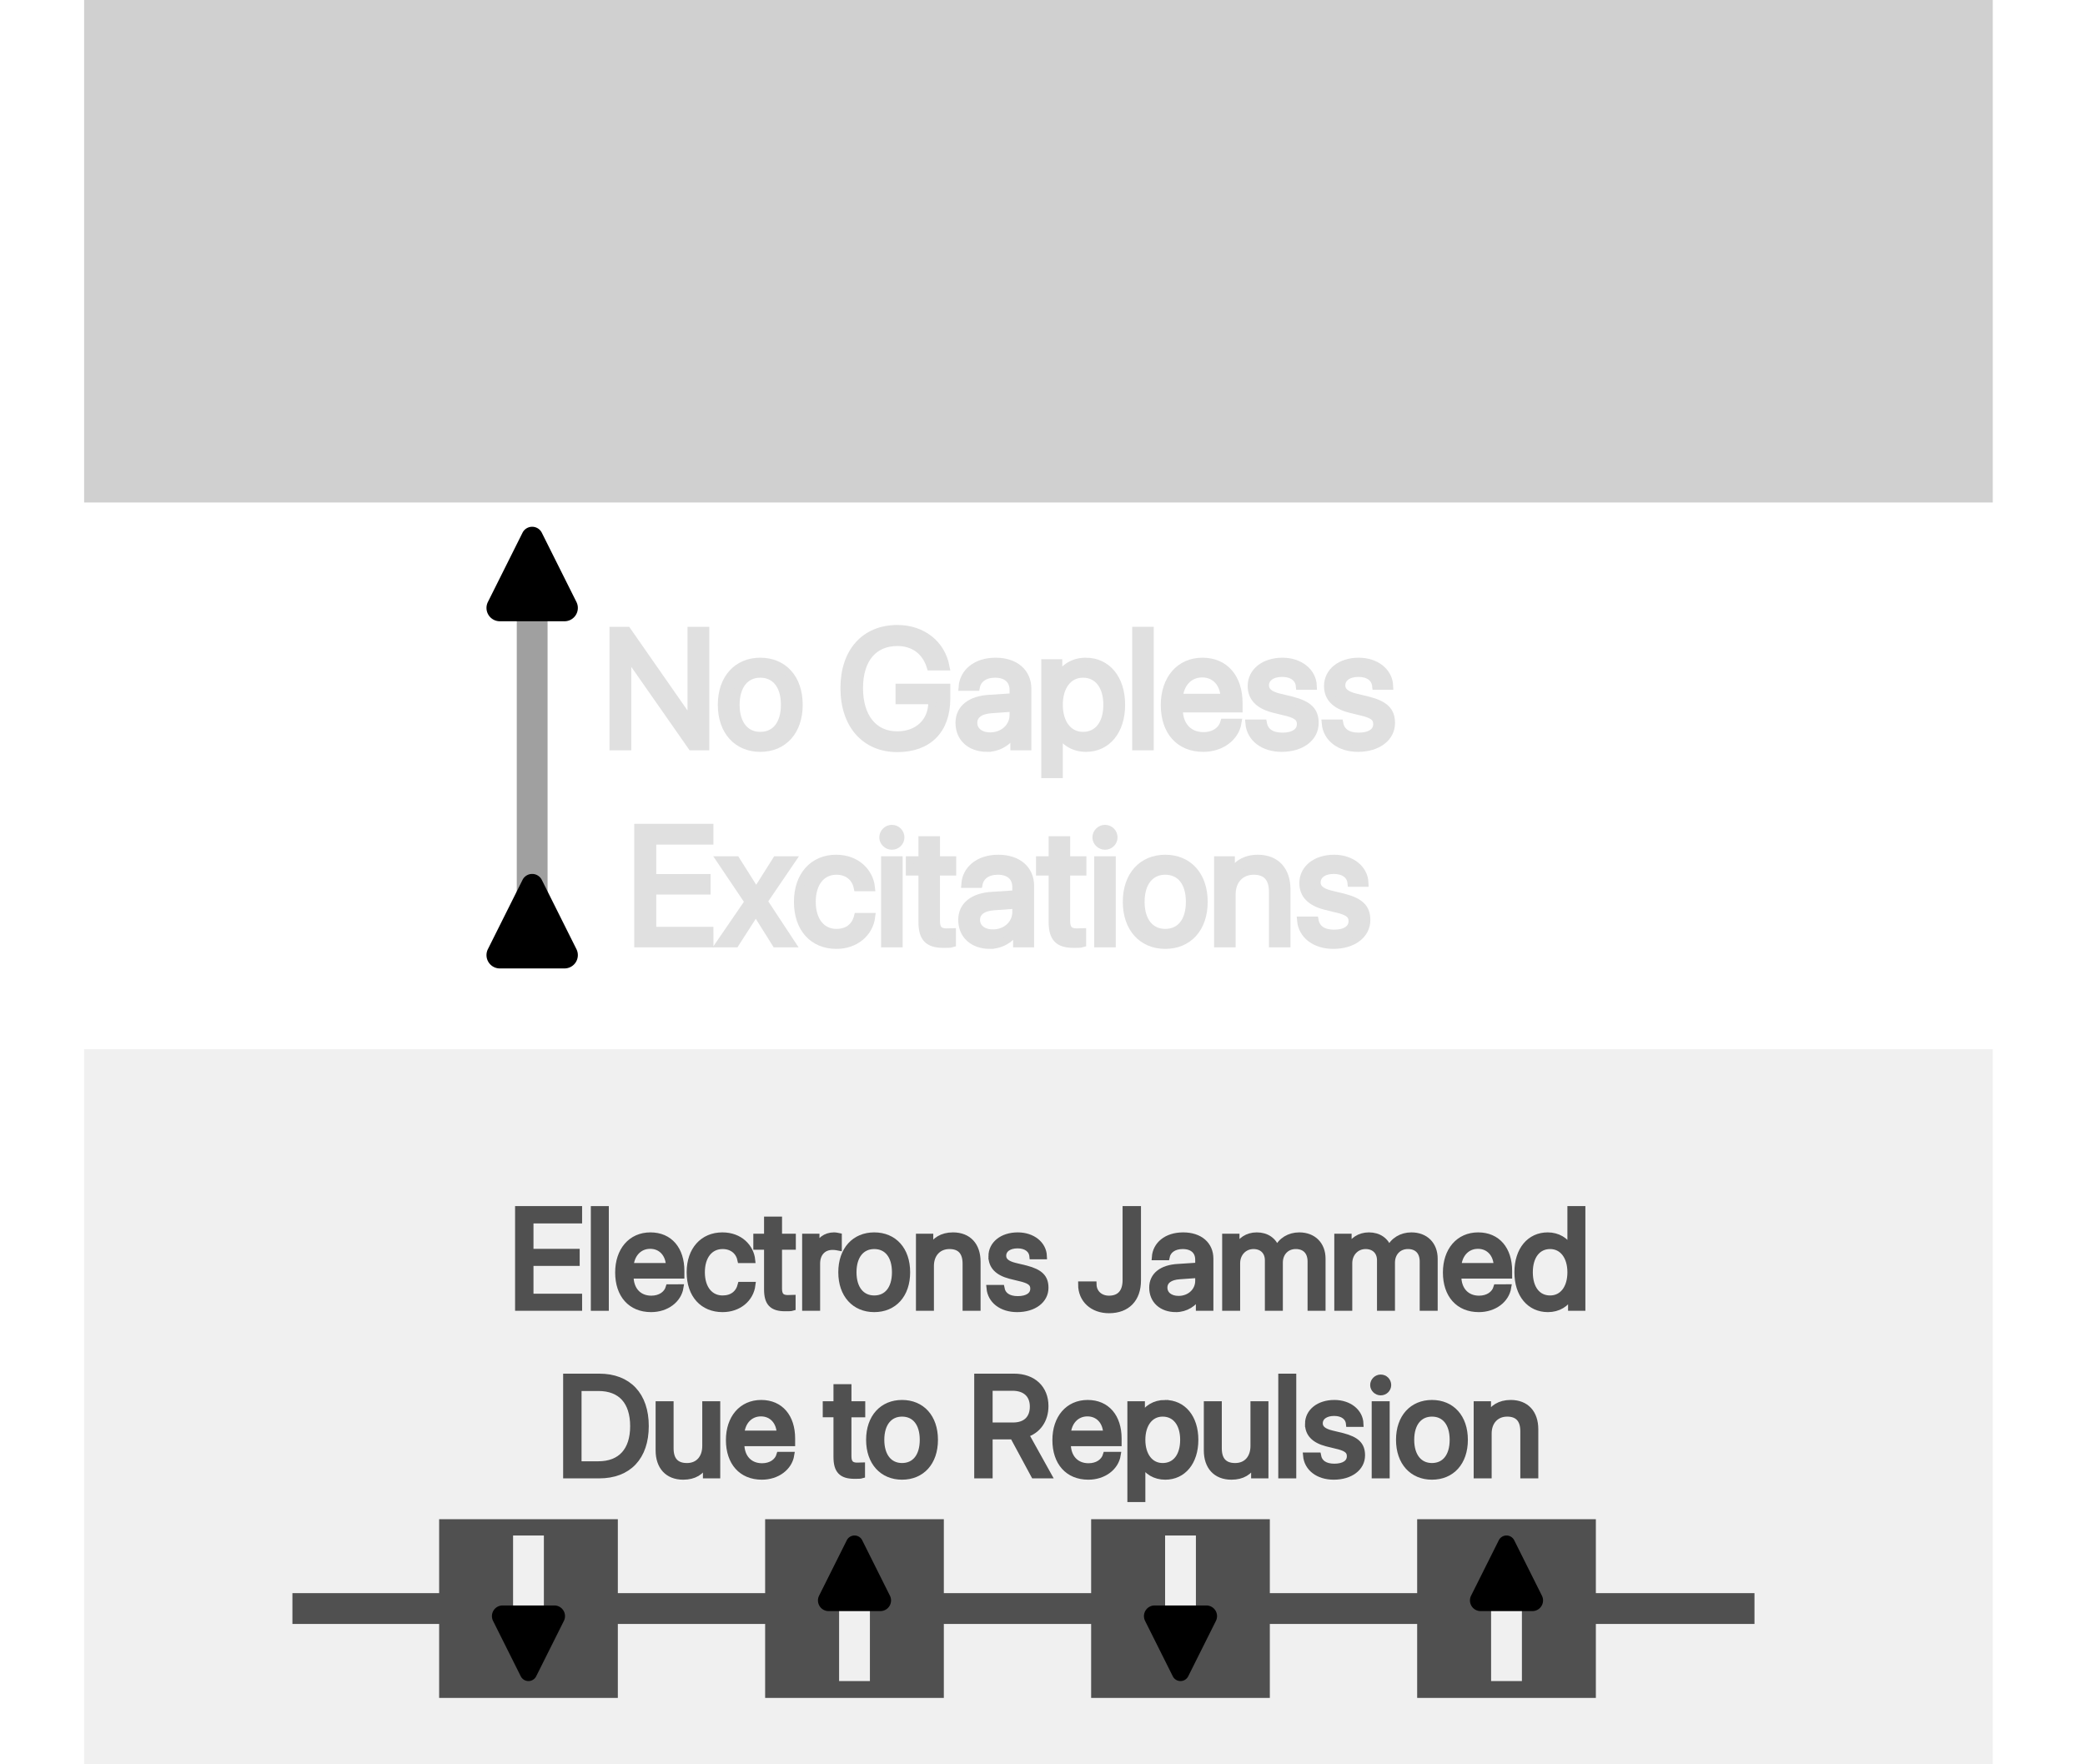 <?xml version="1.0" encoding="UTF-8" standalone="no"?>
<!-- Created with Inkscape (http://www.inkscape.org/) -->

<svg
   width="67.686mm"
   height="57.275mm"
   viewBox="0 0 67.686 57.275"
   version="1.1"
   id="svg1"
   inkscape:version="1.4 (e7c3feb100, 2024-10-09)"
   sodipodi:docname="MottGap.svg"
   xmlns:inkscape="http://www.inkscape.org/namespaces/inkscape"
   xmlns:sodipodi="http://sodipodi.sourceforge.net/DTD/sodipodi-0.dtd"
   xmlns="http://www.w3.org/2000/svg"
   xmlns:svg="http://www.w3.org/2000/svg"
   xmlns:ns4="http://www.iki.fi/pav/software/textext/">
  <sodipodi:namedview
     id="namedview1"
     pagecolor="#ffffff"
     bordercolor="#000000"
     borderopacity="0.25"
     inkscape:showpageshadow="2"
     inkscape:pageopacity="0.0"
     inkscape:pagecheckerboard="0"
     inkscape:deskcolor="#d1d1d1"
     inkscape:document-units="mm"
     showgrid="false"
     inkscape:zoom="2.3869539"
     inkscape:cx="158.77977"
     inkscape:cy="99.918143"
     inkscape:window-width="1914"
     inkscape:window-height="1044"
     inkscape:window-x="0"
     inkscape:window-y="30"
     inkscape:window-maximized="1"
     inkscape:current-layer="layer1" />
  <defs
     id="defs1">
    <inkscape:path-effect
       effect="spiro"
       id="path-effect174"
       is_visible="true"
       lpeversion="1" />
    <inkscape:path-effect
       effect="spiro"
       id="path-effect172"
       is_visible="true"
       lpeversion="1" />
    <inkscape:path-effect
       effect="spiro"
       id="path-effect170"
       is_visible="true"
       lpeversion="1" />
    <marker
       style="overflow:visible"
       id="RoundedArrow"
       refX="0"
       refY="0"
       orient="auto-start-reverse"
       inkscape:stockid="Rounded arrow"
       markerWidth="0.4"
       markerHeight="0.4"
       viewBox="0 0 1 1"
       inkscape:isstock="true"
       inkscape:collect="always"
       preserveAspectRatio="xMidYMid">
      <path
         transform="scale(0.7)"
         d="m -0.211,-4.106 6.422,3.211 a 1,1 90 0 1 0,1.789 L -0.211,4.106 A 1.236,1.236 31.717 0 1 -2,3 v -6 a 1.236,1.236 148.283 0 1 1.789,-1.106 z"
         style="fill:context-stroke;fill-rule:evenodd;stroke:none"
         id="path8" />
    </marker>
    <inkscape:path-effect
       effect="spiro"
       id="path-effect168"
       is_visible="true"
       lpeversion="1" />
    <inkscape:path-effect
       effect="spiro"
       id="path-effect161"
       is_visible="true"
       lpeversion="1" />
    <marker
       style="overflow:visible"
       id="marker60"
       refX="0"
       refY="0"
       orient="auto-start-reverse"
       inkscape:stockid="Rounded arrow"
       markerWidth="0.5"
       markerHeight="0.5"
       viewBox="0 0 1 1"
       inkscape:isstock="true"
       inkscape:collect="always"
       preserveAspectRatio="xMidYMid">
      <path
         transform="scale(0.7)"
         d="m -0.211,-4.106 6.422,3.211 a 1,1 90 0 1 0,1.789 L -0.211,4.106 A 1.236,1.236 31.717 0 1 -2,3 v -6 a 1.236,1.236 148.283 0 1 1.789,-1.106 z"
         style="fill:context-stroke;fill-rule:evenodd;stroke:none"
         id="path60" />
    </marker>
    <marker
       style="overflow:visible"
       id="marker59"
       refX="0"
       refY="0"
       orient="auto-start-reverse"
       inkscape:stockid="Rounded arrow"
       markerWidth="0.5"
       markerHeight="0.5"
       viewBox="0 0 1 1"
       inkscape:isstock="true"
       inkscape:collect="always"
       preserveAspectRatio="xMidYMid">
      <path
         transform="scale(0.7)"
         d="m -0.211,-4.106 6.422,3.211 a 1,1 90 0 1 0,1.789 L -0.211,4.106 A 1.236,1.236 31.717 0 1 -2,3 v -6 a 1.236,1.236 148.283 0 1 1.789,-1.106 z"
         style="fill:context-stroke;fill-rule:evenodd;stroke:none"
         id="path59" />
    </marker>
    <inkscape:path-effect
       effect="spiro"
       id="path-effect58"
       is_visible="true"
       lpeversion="1" />
    <inkscape:path-effect
       effect="spiro"
       id="path-effect45"
       is_visible="true"
       lpeversion="1" />
    <inkscape:path-effect
       effect="spiro"
       id="path-effect44"
       is_visible="true"
       lpeversion="1" />
    <inkscape:path-effect
       effect="spiro"
       id="path-effect43"
       is_visible="true"
       lpeversion="1" />
    <inkscape:path-effect
       effect="spiro"
       id="path-effect42"
       is_visible="true"
       lpeversion="1" />
    <inkscape:path-effect
       effect="spiro"
       id="path-effect40"
       is_visible="true"
       lpeversion="1" />
    <inkscape:path-effect
       effect="spiro"
       id="path-effect38"
       is_visible="true"
       lpeversion="1" />
    <inkscape:path-effect
       effect="spiro"
       id="path-effect36"
       is_visible="true"
       lpeversion="1" />
    <inkscape:path-effect
       effect="spiro"
       id="path-effect34"
       is_visible="true"
       lpeversion="1" />
    <inkscape:path-effect
       effect="spiro"
       id="path-effect32"
       is_visible="true"
       lpeversion="1" />
    <inkscape:path-effect
       effect="spiro"
       id="path-effect30"
       is_visible="true"
       lpeversion="1" />
    <inkscape:path-effect
       effect="spiro"
       id="path-effect23"
       is_visible="true"
       lpeversion="1" />
    <inkscape:path-effect
       effect="spiro"
       id="path-effect21"
       is_visible="true"
       lpeversion="1" />
    <inkscape:path-effect
       effect="spiro"
       id="path-effect19"
       is_visible="true"
       lpeversion="1" />
    <inkscape:path-effect
       effect="spiro"
       id="path-effect17"
       is_visible="true"
       lpeversion="1" />
    <inkscape:path-effect
       effect="spiro"
       id="path-effect15"
       is_visible="true"
       lpeversion="1" />
    <inkscape:path-effect
       effect="spiro"
       id="path-effect13"
       is_visible="true"
       lpeversion="1" />
    <inkscape:path-effect
       effect="spiro"
       id="path-effect11"
       is_visible="true"
       lpeversion="1" />
    <inkscape:path-effect
       effect="spiro"
       id="path-effect10"
       is_visible="true"
       lpeversion="1" />
    <inkscape:path-effect
       effect="spiro"
       id="path-effect8"
       is_visible="true"
       lpeversion="1" />
    <inkscape:path-effect
       effect="spiro"
       id="path-effect6"
       is_visible="true"
       lpeversion="1" />
    <inkscape:path-effect
       effect="spiro"
       id="path-effect4"
       is_visible="true"
       lpeversion="1" />
    <inkscape:path-effect
       effect="spiro"
       id="path-effect1"
       is_visible="true"
       lpeversion="1" />
    <inkscape:path-effect
       effect="spiro"
       id="path-effect11-9"
       is_visible="true"
       lpeversion="1" />
    <inkscape:path-effect
       effect="spiro"
       id="path-effect13-4"
       is_visible="true"
       lpeversion="1" />
    <inkscape:path-effect
       effect="spiro"
       id="path-effect15-5"
       is_visible="true"
       lpeversion="1" />
    <inkscape:path-effect
       effect="spiro"
       id="path-effect17-9"
       is_visible="true"
       lpeversion="1" />
    <inkscape:path-effect
       effect="spiro"
       id="path-effect19-3"
       is_visible="true"
       lpeversion="1" />
    <inkscape:path-effect
       effect="spiro"
       id="path-effect21-5"
       is_visible="true"
       lpeversion="1" />
    <inkscape:path-effect
       effect="spiro"
       id="path-effect23-7"
       is_visible="true"
       lpeversion="1" />
    <inkscape:path-effect
       effect="spiro"
       id="path-effect30-0"
       is_visible="true"
       lpeversion="1" />
    <inkscape:path-effect
       effect="spiro"
       id="path-effect32-8"
       is_visible="true"
       lpeversion="1" />
    <inkscape:path-effect
       effect="spiro"
       id="path-effect34-1"
       is_visible="true"
       lpeversion="1" />
    <inkscape:path-effect
       effect="spiro"
       id="path-effect36-9"
       is_visible="true"
       lpeversion="1" />
    <inkscape:path-effect
       effect="spiro"
       id="path-effect38-9"
       is_visible="true"
       lpeversion="1" />
    <inkscape:path-effect
       effect="spiro"
       id="path-effect40-7"
       is_visible="true"
       lpeversion="1" />
    <inkscape:path-effect
       effect="spiro"
       id="path-effect42-8"
       is_visible="true"
       lpeversion="1" />
    <inkscape:path-effect
       effect="spiro"
       id="path-effect43-1"
       is_visible="true"
       lpeversion="1" />
    <inkscape:path-effect
       effect="spiro"
       id="path-effect45-0"
       is_visible="true"
       lpeversion="1" />
    <g
       id="id-95702b18-bbab-4f11-ab11-1eef23354ed9-6"
       style="fill:#707070;fill-opacity:1;stroke:#707070;stroke-width:0;stroke-opacity:1">
      <g
         id="id-e3035fb4-976d-43d6-af2b-02eb692b9660-4"
         style="fill:#707070;fill-opacity:1;stroke:#707070;stroke-width:0;stroke-opacity:1">
        <path
           d="M 1.547,0 V -5.5 H 1.594 L 5.438,0 H 6.281 V -7.031 H 5.422 v 5.516 H 5.375 L 1.531,-7.031 H 0.688 V 0 Z m 0,0"
           id="id-6f850ce9-b266-4235-97ba-f24177f61360-6"
           style="fill:#707070;fill-opacity:1;stroke:#707070;stroke-width:0;stroke-opacity:1" />
      </g>
      <g
         id="id-44e62fde-156d-44e2-a4c7-82a253b24493-2"
         style="fill:#707070;fill-opacity:1;stroke:#707070;stroke-width:0;stroke-opacity:1">
        <path
           d="m 2.641,0.094 c 1.406,0 2.344,-1.016 2.344,-2.625 0,-1.609 -0.938,-2.625 -2.344,-2.625 -1.391,0 -2.344,1.016 -2.344,2.625 0,1.609 0.953,2.625 2.344,2.625 z m 0,-0.75 c -0.891,0 -1.484,-0.688 -1.484,-1.875 0,-1.188 0.594,-1.875 1.484,-1.875 0.906,0 1.484,0.688 1.484,1.875 0,1.188 -0.578,1.875 -1.484,1.875 z m 0,0"
           id="id-3f73dbf7-004c-4a85-a577-3d5b316ad66b-8"
           style="fill:#707070;fill-opacity:1;stroke:#707070;stroke-width:0;stroke-opacity:1" />
      </g>
      <g
         id="id-f0ecea3e-e5d7-43b8-b20c-fb4bea3363aa-9"
         style="fill:#707070;fill-opacity:1;stroke:#707070;stroke-width:0;stroke-opacity:1">
        <path
           d="M 6.609,-2.906 V -3.578 H 3.75 v 0.781 h 1.984 v 0.125 C 5.734,-1.5 4.875,-0.688 3.625,-0.688 c -1.438,0 -2.312,-1.094 -2.312,-2.859 0,-1.75 0.875,-2.781 2.312,-2.781 0.984,0 1.719,0.531 2.016,1.484 H 6.562 C 6.297,-6.234 5.141,-7.141 3.625,-7.141 c -1.969,0 -3.219,1.391 -3.219,3.594 0,2.234 1.266,3.656 3.219,3.656 C 5.5,0.109 6.609,-1 6.609,-2.906 Z m 0,0"
           id="id-82c48e8c-fb63-4937-b096-581e4d8c4bd6-6"
           style="fill:#707070;fill-opacity:1;stroke:#707070;stroke-width:0;stroke-opacity:1" />
      </g>
      <g
         id="id-08922dfd-1529-49ae-86ac-8a2943e3cf98-0"
         style="fill:#707070;fill-opacity:1;stroke:#707070;stroke-width:0;stroke-opacity:1">
        <path
           d="m 2.219,-0.625 c -0.609,0 -1.016,-0.328 -1.016,-0.812 0,-0.469 0.391,-0.766 1.078,-0.812 L 3.625,-2.344 v 0.422 C 3.625,-1.188 3.016,-0.625 2.219,-0.625 Z m -0.188,0.719 c 0.688,0 1.328,-0.391 1.625,-0.969 H 3.672 V 0 h 0.812 v -3.5 c 0,-1 -0.75,-1.656 -1.938,-1.656 -1.203,0 -1.953,0.672 -2.016,1.547 H 1.359 C 1.453,-4.094 1.875,-4.406 2.516,-4.406 c 0.703,0 1.109,0.375 1.109,0.984 V -3 l -1.438,0.094 c -1.172,0.062 -1.844,0.609 -1.844,1.469 0,0.922 0.672,1.531 1.688,1.531 z m 0,0"
           id="id-4fc2fb3f-5e15-45c2-8dc1-b74833899537-7"
           style="fill:#707070;fill-opacity:1;stroke:#707070;stroke-width:0;stroke-opacity:1" />
      </g>
      <g
         id="id-117ba0bd-1606-4098-bf8e-bfc1b3a1ca3c-0"
         style="fill:#707070;fill-opacity:1;stroke:#707070;stroke-width:0;stroke-opacity:1">
        <path
           d="m 3.016,-5.156 c -0.75,0 -1.328,0.375 -1.641,0.953 H 1.359 V -5.062 h -0.812 v 6.75 h 0.844 v -2.516 h 0.031 c 0.297,0.562 0.875,0.922 1.609,0.922 1.266,0 2.141,-1.031 2.141,-2.625 0,-1.594 -0.875,-2.625 -2.156,-2.625 z m -0.172,4.5 c -0.875,0 -1.453,-0.75 -1.453,-1.875 0,-1.125 0.578,-1.875 1.453,-1.875 0.906,0 1.469,0.734 1.469,1.875 0,1.156 -0.562,1.875 -1.469,1.875 z m 0,0"
           id="id-7b841a52-f9e2-47d9-92a3-a7d9d2f7af9a-1"
           style="fill:#707070;fill-opacity:1;stroke:#707070;stroke-width:0;stroke-opacity:1" />
      </g>
      <g
         id="id-19fad8de-b5f4-42de-b628-8874e6b69156-0"
         style="fill:#707070;fill-opacity:1;stroke:#707070;stroke-width:0;stroke-opacity:1">
        <path
           d="M 0.594,0 H 1.438 V -7.031 H 0.594 Z m 0,0"
           id="id-6ad88dfd-2129-4ae5-ae7b-0ea339bfb57a-1"
           style="fill:#707070;fill-opacity:1;stroke:#707070;stroke-width:0;stroke-opacity:1" />
      </g>
      <g
         id="id-b344635b-85ab-4f84-a7db-14683a22ef92-3"
         style="fill:#707070;fill-opacity:1;stroke:#707070;stroke-width:0;stroke-opacity:1">
        <path
           d="m 2.578,-4.422 c 0.797,0 1.328,0.609 1.344,1.453 h -2.75 c 0.062,-0.844 0.609,-1.453 1.406,-1.453 z m 1.328,2.969 c -0.141,0.484 -0.609,0.812 -1.25,0.812 C 1.75,-0.641 1.172,-1.281 1.172,-2.25 v -0.047 h 3.625 V -2.625 c 0,-1.531 -0.828,-2.531 -2.203,-2.531 -1.391,0 -2.297,1.078 -2.297,2.641 0,1.594 0.891,2.609 2.344,2.609 1.094,0 1.953,-0.656 2.094,-1.547 z m 0,0"
           id="id-077c98aa-6ed9-4eee-9152-a37aa6d62532-7"
           style="fill:#707070;fill-opacity:1;stroke:#707070;stroke-width:0;stroke-opacity:1" />
      </g>
      <g
         id="id-a9561744-ffd8-4cee-9ec3-06eb6883ffe9-7"
         style="fill:#707070;fill-opacity:1;stroke:#707070;stroke-width:0;stroke-opacity:1">
        <path
           d="m 0.469,-3.672 c 0,0.703 0.438,1.156 1.328,1.391 L 2.688,-2.062 c 0.562,0.156 0.766,0.344 0.766,0.703 0,0.469 -0.422,0.75 -1.109,0.75 -0.672,0 -1.078,-0.281 -1.172,-0.797 h -0.844 c 0.078,0.891 0.859,1.5 1.969,1.5 1.188,0 2.016,-0.625 2.016,-1.516 0,-0.734 -0.375,-1.109 -1.391,-1.375 l -0.781,-0.188 c -0.578,-0.141 -0.844,-0.375 -0.844,-0.719 0,-0.453 0.406,-0.75 1.031,-0.75 0.609,0 1.016,0.297 1.062,0.781 h 0.812 C 4.172,-4.531 3.391,-5.156 2.344,-5.156 c -1.109,0 -1.875,0.625 -1.875,1.484 z m 0,0"
           id="id-7359db3d-4875-4367-bfd9-91379c8f1942-2"
           style="fill:#707070;fill-opacity:1;stroke:#707070;stroke-width:0;stroke-opacity:1" />
      </g>
      <g
         id="id-9237166d-dd5e-4645-a93c-422dc32feef5-6"
         style="fill:#707070;fill-opacity:1;stroke:#707070;stroke-width:0;stroke-opacity:1">
        <path
           d="M 5.031,-0.781 H 1.562 v -2.422 h 3.297 v -0.781 H 1.562 v -2.25 H 5.031 V -7.031 H 0.688 V 0 h 4.344 z m 0,0"
           id="id-355c11f0-df35-4805-a8d6-b4d6845d587e-4"
           style="fill:#707070;fill-opacity:1;stroke:#707070;stroke-width:0;stroke-opacity:1" />
      </g>
      <g
         id="id-59ea56b0-2dd7-4f16-8517-653163350929-5"
         style="fill:#707070;fill-opacity:1;stroke:#707070;stroke-width:0;stroke-opacity:1">
        <path
           d="M 2.344,-1.922 3.547,0 H 4.5 l -1.688,-2.562 1.703,-2.5 h -0.938 L 2.375,-3.156 H 2.344 L 1.141,-5.062 H 0.188 L 1.891,-2.531 0.156,0 h 0.938 l 1.234,-1.922 z m 0,0"
           id="id-efd74a85-c92e-438a-a0dc-4499a02cf119-2"
           style="fill:#707070;fill-opacity:1;stroke:#707070;stroke-width:0;stroke-opacity:1" />
      </g>
      <g
         id="id-4e45a693-b389-4639-b4d7-f018a1917bbd-0"
         style="fill:#707070;fill-opacity:1;stroke:#707070;stroke-width:0;stroke-opacity:1">
        <path
           d="m 4.75,-3.406 c -0.094,-0.906 -0.859,-1.75 -2.125,-1.75 -1.391,0 -2.328,1.031 -2.328,2.625 0,1.625 0.938,2.625 2.344,2.625 1.141,0 2,-0.719 2.125,-1.719 H 3.938 c -0.156,0.609 -0.609,0.969 -1.297,0.969 -0.875,0 -1.484,-0.703 -1.484,-1.875 0,-1.156 0.594,-1.875 1.484,-1.875 0.734,0 1.172,0.453 1.281,1 z m 0,0"
           id="id-0b064496-588a-4034-bd02-e6e4b7fe317d-2"
           style="fill:#707070;fill-opacity:1;stroke:#707070;stroke-width:0;stroke-opacity:1" />
      </g>
      <g
         id="id-e90fed24-772b-472f-821c-7d532fb97e42-9"
         style="fill:#707070;fill-opacity:1;stroke:#707070;stroke-width:0;stroke-opacity:1">
        <path
           d="M 0.594,0 H 1.438 V -5.062 H 0.594 Z m 0.422,-5.922 c 0.297,0 0.531,-0.234 0.531,-0.516 0,-0.297 -0.234,-0.531 -0.531,-0.531 -0.281,0 -0.531,0.234 -0.531,0.531 0,0.281 0.25,0.516 0.531,0.516 z m 0,0"
           id="id-781b761c-d05f-4148-abf1-060970633a0a-0"
           style="fill:#707070;fill-opacity:1;stroke:#707070;stroke-width:0;stroke-opacity:1" />
      </g>
      <g
         id="id-80205fae-fe1f-4145-999f-02656de6980c-9"
         style="fill:#707070;fill-opacity:1;stroke:#707070;stroke-width:0;stroke-opacity:1">
        <path
           d="M 0.828,-6.281 V -5.062 H 0.062 v 0.703 H 0.828 V -1.312 c 0,0.969 0.359,1.344 1.281,1.344 0.203,0 0.438,0 0.531,-0.031 v -0.703 c -0.047,0 -0.25,0.016 -0.344,0.016 -0.438,0 -0.625,-0.203 -0.625,-0.672 v -3 H 2.656 V -5.062 H 1.672 v -1.219 z m 0,0"
           id="id-82026e0f-cd81-442b-8267-a2d40d2c7bae-9"
           style="fill:#707070;fill-opacity:1;stroke:#707070;stroke-width:0;stroke-opacity:1" />
      </g>
      <g
         id="id-9b9184b2-5e08-4764-ad1d-ba6439f8aeca-4"
         style="fill:#707070;fill-opacity:1;stroke:#707070;stroke-width:0;stroke-opacity:1">
        <path
           d="m 0.547,0 h 0.844 v -2.984 c 0,-0.844 0.531,-1.422 1.328,-1.422 0.781,0 1.156,0.453 1.156,1.266 V 0 h 0.844 v -3.281 c 0,-1.156 -0.641,-1.875 -1.75,-1.875 -0.781,0 -1.312,0.359 -1.594,0.906 H 1.344 V -5.062 H 0.547 Z m 0,0"
           id="id-473d7af3-d90e-4b14-a67f-c81391da1a03-5"
           style="fill:#707070;fill-opacity:1;stroke:#707070;stroke-width:0;stroke-opacity:1" />
      </g>
    </g>
  </defs>
  <g
     inkscape:label="Layer 1"
     inkscape:groupmode="layer"
     id="layer1"
     transform="translate(-21.258,-63.44)">
    <rect
       style="opacity:1;fill:#d0d0d0;fill-opacity:1;stroke:none;stroke-width:0.212;stroke-dasharray:none;stroke-dashoffset:0;stroke-opacity:1"
       id="rect114"
       width="61.961"
       height="16.311"
       x="23.989"
       y="63.44" />
    <rect
       style="fill:#f0f0f0;fill-opacity:1;stroke:none;stroke-width:0.253;stroke-dasharray:none;stroke-dashoffset:0;stroke-opacity:1"
       id="rect114-5"
       width="61.961"
       height="23.217"
       x="23.989"
       y="97.498" />
    <path
       style="opacity:1;fill:none;fill-opacity:1;stroke:#a0a0a0;stroke-width:1;stroke-dasharray:none;stroke-dashoffset:0;stroke-opacity:1;marker-start:url(#marker60);marker-end:url(#marker59)"
       d="M 38.534,88.356 V 77.086"
       id="path58"
       inkscape:path-effect="#path-effect58"
       inkscape:original-d="m 38.534051,88.35615 c 0,-4.214246 0,-7.742023 0,-11.269799"
       transform="translate(0,5.821)" />
    <g
       transform="matrix(0.535,0,0,0.535,41.168,83.852)"
       ns4:version="1.10.2"
       ns4:texconverter="xelatex"
       ns4:pdfconverter="inkscape"
       ns4:text="No Gapless\\\\\nExcitations\\\\"
       ns4:preamble="/home/storage/.config/inkscape/extensions/textext/default_packages.tex"
       ns4:scale="1.8375256632680395"
       ns4:alignment="middle center"
       ns4:stroke-to-path="0"
       ns4:inkscapeversion="1.4"
       ns4:jacobian_sqrt="0.648241"
       style="fill:#e0e0e0;fill-opacity:1;stroke:#e0e0e0;stroke-width:0.463;stroke-dasharray:none;stroke-opacity:1"
       id="g161">
      <defs
         id="id-aa96bdc6-697e-4ca4-9e9d-c035e4fa858c"
         style="fill:#707070;fill-opacity:1;stroke:#707070;stroke-width:0;stroke-opacity:1">
        <g
           id="id-95702b18-bbab-4f11-ab11-1eef23354ed9"
           style="fill:#707070;fill-opacity:1;stroke:#707070;stroke-width:0;stroke-opacity:1">
          <g
             id="id-e3035fb4-976d-43d6-af2b-02eb692b9660"
             style="fill:#707070;fill-opacity:1;stroke:#707070;stroke-width:0;stroke-opacity:1">
            <path
               d="M 1.547,0 V -5.5 H 1.594 L 5.438,0 H 6.281 V -7.031 H 5.422 v 5.516 H 5.375 L 1.531,-7.031 H 0.688 V 0 Z m 0,0"
               id="id-6f850ce9-b266-4235-97ba-f24177f61360"
               style="fill:#707070;fill-opacity:1;stroke:#707070;stroke-width:0;stroke-opacity:1" />
          </g>
          <g
             id="id-44e62fde-156d-44e2-a4c7-82a253b24493"
             style="fill:#707070;fill-opacity:1;stroke:#707070;stroke-width:0;stroke-opacity:1">
            <path
               d="m 2.641,0.094 c 1.406,0 2.344,-1.016 2.344,-2.625 0,-1.609 -0.938,-2.625 -2.344,-2.625 -1.391,0 -2.344,1.016 -2.344,2.625 0,1.609 0.953,2.625 2.344,2.625 z m 0,-0.75 c -0.891,0 -1.484,-0.688 -1.484,-1.875 0,-1.188 0.594,-1.875 1.484,-1.875 0.906,0 1.484,0.688 1.484,1.875 0,1.188 -0.578,1.875 -1.484,1.875 z m 0,0"
               id="id-3f73dbf7-004c-4a85-a577-3d5b316ad66b"
               style="fill:#707070;fill-opacity:1;stroke:#707070;stroke-width:0;stroke-opacity:1" />
          </g>
          <g
             id="id-f0ecea3e-e5d7-43b8-b20c-fb4bea3363aa"
             style="fill:#707070;fill-opacity:1;stroke:#707070;stroke-width:0;stroke-opacity:1">
            <path
               d="M 6.609,-2.906 V -3.578 H 3.75 v 0.781 h 1.984 v 0.125 C 5.734,-1.5 4.875,-0.688 3.625,-0.688 c -1.438,0 -2.312,-1.094 -2.312,-2.859 0,-1.75 0.875,-2.781 2.312,-2.781 0.984,0 1.719,0.531 2.016,1.484 H 6.562 C 6.297,-6.234 5.141,-7.141 3.625,-7.141 c -1.969,0 -3.219,1.391 -3.219,3.594 0,2.234 1.266,3.656 3.219,3.656 C 5.5,0.109 6.609,-1 6.609,-2.906 Z m 0,0"
               id="id-82c48e8c-fb63-4937-b096-581e4d8c4bd6"
               style="fill:#707070;fill-opacity:1;stroke:#707070;stroke-width:0;stroke-opacity:1" />
          </g>
          <g
             id="id-08922dfd-1529-49ae-86ac-8a2943e3cf98"
             style="fill:#707070;fill-opacity:1;stroke:#707070;stroke-width:0;stroke-opacity:1">
            <path
               d="m 2.219,-0.625 c -0.609,0 -1.016,-0.328 -1.016,-0.812 0,-0.469 0.391,-0.766 1.078,-0.812 L 3.625,-2.344 v 0.422 C 3.625,-1.188 3.016,-0.625 2.219,-0.625 Z m -0.188,0.719 c 0.688,0 1.328,-0.391 1.625,-0.969 H 3.672 V 0 h 0.812 v -3.5 c 0,-1 -0.75,-1.656 -1.938,-1.656 -1.203,0 -1.953,0.672 -2.016,1.547 H 1.359 C 1.453,-4.094 1.875,-4.406 2.516,-4.406 c 0.703,0 1.109,0.375 1.109,0.984 V -3 l -1.438,0.094 c -1.172,0.062 -1.844,0.609 -1.844,1.469 0,0.922 0.672,1.531 1.688,1.531 z m 0,0"
               id="id-4fc2fb3f-5e15-45c2-8dc1-b74833899537"
               style="fill:#707070;fill-opacity:1;stroke:#707070;stroke-width:0;stroke-opacity:1" />
          </g>
          <g
             id="id-117ba0bd-1606-4098-bf8e-bfc1b3a1ca3c"
             style="fill:#707070;fill-opacity:1;stroke:#707070;stroke-width:0;stroke-opacity:1">
            <path
               d="m 3.016,-5.156 c -0.75,0 -1.328,0.375 -1.641,0.953 H 1.359 V -5.062 h -0.812 v 6.75 h 0.844 v -2.516 h 0.031 c 0.297,0.562 0.875,0.922 1.609,0.922 1.266,0 2.141,-1.031 2.141,-2.625 0,-1.594 -0.875,-2.625 -2.156,-2.625 z m -0.172,4.5 c -0.875,0 -1.453,-0.75 -1.453,-1.875 0,-1.125 0.578,-1.875 1.453,-1.875 0.906,0 1.469,0.734 1.469,1.875 0,1.156 -0.562,1.875 -1.469,1.875 z m 0,0"
               id="id-7b841a52-f9e2-47d9-92a3-a7d9d2f7af9a"
               style="fill:#707070;fill-opacity:1;stroke:#707070;stroke-width:0;stroke-opacity:1" />
          </g>
          <g
             id="id-19fad8de-b5f4-42de-b628-8874e6b69156"
             style="fill:#707070;fill-opacity:1;stroke:#707070;stroke-width:0;stroke-opacity:1">
            <path
               d="M 0.594,0 H 1.438 V -7.031 H 0.594 Z m 0,0"
               id="id-6ad88dfd-2129-4ae5-ae7b-0ea339bfb57a"
               style="fill:#707070;fill-opacity:1;stroke:#707070;stroke-width:0;stroke-opacity:1" />
          </g>
          <g
             id="id-b344635b-85ab-4f84-a7db-14683a22ef92"
             style="fill:#707070;fill-opacity:1;stroke:#707070;stroke-width:0;stroke-opacity:1">
            <path
               d="m 2.578,-4.422 c 0.797,0 1.328,0.609 1.344,1.453 h -2.75 c 0.062,-0.844 0.609,-1.453 1.406,-1.453 z m 1.328,2.969 c -0.141,0.484 -0.609,0.812 -1.25,0.812 C 1.75,-0.641 1.172,-1.281 1.172,-2.25 v -0.047 h 3.625 V -2.625 c 0,-1.531 -0.828,-2.531 -2.203,-2.531 -1.391,0 -2.297,1.078 -2.297,2.641 0,1.594 0.891,2.609 2.344,2.609 1.094,0 1.953,-0.656 2.094,-1.547 z m 0,0"
               id="id-077c98aa-6ed9-4eee-9152-a37aa6d62532"
               style="fill:#707070;fill-opacity:1;stroke:#707070;stroke-width:0;stroke-opacity:1" />
          </g>
          <g
             id="id-a9561744-ffd8-4cee-9ec3-06eb6883ffe9"
             style="fill:#707070;fill-opacity:1;stroke:#707070;stroke-width:0;stroke-opacity:1">
            <path
               d="m 0.469,-3.672 c 0,0.703 0.438,1.156 1.328,1.391 L 2.688,-2.062 c 0.562,0.156 0.766,0.344 0.766,0.703 0,0.469 -0.422,0.75 -1.109,0.75 -0.672,0 -1.078,-0.281 -1.172,-0.797 h -0.844 c 0.078,0.891 0.859,1.5 1.969,1.5 1.188,0 2.016,-0.625 2.016,-1.516 0,-0.734 -0.375,-1.109 -1.391,-1.375 l -0.781,-0.188 c -0.578,-0.141 -0.844,-0.375 -0.844,-0.719 0,-0.453 0.406,-0.75 1.031,-0.75 0.609,0 1.016,0.297 1.062,0.781 h 0.812 C 4.172,-4.531 3.391,-5.156 2.344,-5.156 c -1.109,0 -1.875,0.625 -1.875,1.484 z m 0,0"
               id="id-7359db3d-4875-4367-bfd9-91379c8f1942"
               style="fill:#707070;fill-opacity:1;stroke:#707070;stroke-width:0;stroke-opacity:1" />
          </g>
          <g
             id="id-9237166d-dd5e-4645-a93c-422dc32feef5"
             style="fill:#707070;fill-opacity:1;stroke:#707070;stroke-width:0;stroke-opacity:1">
            <path
               d="M 5.031,-0.781 H 1.562 v -2.422 h 3.297 v -0.781 H 1.562 v -2.25 H 5.031 V -7.031 H 0.688 V 0 h 4.344 z m 0,0"
               id="id-355c11f0-df35-4805-a8d6-b4d6845d587e"
               style="fill:#707070;fill-opacity:1;stroke:#707070;stroke-width:0;stroke-opacity:1" />
          </g>
          <g
             id="id-59ea56b0-2dd7-4f16-8517-653163350929"
             style="fill:#707070;fill-opacity:1;stroke:#707070;stroke-width:0;stroke-opacity:1">
            <path
               d="M 2.344,-1.922 3.547,0 H 4.5 l -1.688,-2.562 1.703,-2.5 h -0.938 L 2.375,-3.156 H 2.344 L 1.141,-5.062 H 0.188 L 1.891,-2.531 0.156,0 h 0.938 l 1.234,-1.922 z m 0,0"
               id="id-efd74a85-c92e-438a-a0dc-4499a02cf119"
               style="fill:#707070;fill-opacity:1;stroke:#707070;stroke-width:0;stroke-opacity:1" />
          </g>
          <g
             id="id-4e45a693-b389-4639-b4d7-f018a1917bbd"
             style="fill:#707070;fill-opacity:1;stroke:#707070;stroke-width:0;stroke-opacity:1">
            <path
               d="m 4.75,-3.406 c -0.094,-0.906 -0.859,-1.75 -2.125,-1.75 -1.391,0 -2.328,1.031 -2.328,2.625 0,1.625 0.938,2.625 2.344,2.625 1.141,0 2,-0.719 2.125,-1.719 H 3.938 c -0.156,0.609 -0.609,0.969 -1.297,0.969 -0.875,0 -1.484,-0.703 -1.484,-1.875 0,-1.156 0.594,-1.875 1.484,-1.875 0.734,0 1.172,0.453 1.281,1 z m 0,0"
               id="id-0b064496-588a-4034-bd02-e6e4b7fe317d"
               style="fill:#707070;fill-opacity:1;stroke:#707070;stroke-width:0;stroke-opacity:1" />
          </g>
          <g
             id="id-e90fed24-772b-472f-821c-7d532fb97e42"
             style="fill:#707070;fill-opacity:1;stroke:#707070;stroke-width:0;stroke-opacity:1">
            <path
               d="M 0.594,0 H 1.438 V -5.062 H 0.594 Z m 0.422,-5.922 c 0.297,0 0.531,-0.234 0.531,-0.516 0,-0.297 -0.234,-0.531 -0.531,-0.531 -0.281,0 -0.531,0.234 -0.531,0.531 0,0.281 0.25,0.516 0.531,0.516 z m 0,0"
               id="id-781b761c-d05f-4148-abf1-060970633a0a"
               style="fill:#707070;fill-opacity:1;stroke:#707070;stroke-width:0;stroke-opacity:1" />
          </g>
          <g
             id="id-80205fae-fe1f-4145-999f-02656de6980c"
             style="fill:#707070;fill-opacity:1;stroke:#707070;stroke-width:0;stroke-opacity:1">
            <path
               d="M 0.828,-6.281 V -5.062 H 0.062 v 0.703 H 0.828 V -1.312 c 0,0.969 0.359,1.344 1.281,1.344 0.203,0 0.438,0 0.531,-0.031 v -0.703 c -0.047,0 -0.25,0.016 -0.344,0.016 -0.438,0 -0.625,-0.203 -0.625,-0.672 v -3 H 2.656 V -5.062 H 1.672 v -1.219 z m 0,0"
               id="id-82026e0f-cd81-442b-8267-a2d40d2c7bae"
               style="fill:#707070;fill-opacity:1;stroke:#707070;stroke-width:0;stroke-opacity:1" />
          </g>
          <g
             id="id-9b9184b2-5e08-4764-ad1d-ba6439f8aeca"
             style="fill:#707070;fill-opacity:1;stroke:#707070;stroke-width:0;stroke-opacity:1">
            <path
               d="m 0.547,0 h 0.844 v -2.984 c 0,-0.844 0.531,-1.422 1.328,-1.422 0.781,0 1.156,0.453 1.156,1.266 V 0 h 0.844 v -3.281 c 0,-1.156 -0.641,-1.875 -1.75,-1.875 -0.781,0 -1.312,0.359 -1.594,0.906 H 1.344 V -5.062 H 0.547 Z m 0,0"
               id="id-473d7af3-d90e-4b14-a67f-c81391da1a03"
               style="fill:#707070;fill-opacity:1;stroke:#707070;stroke-width:0;stroke-opacity:1" />
          </g>
        </g>
      </defs>
      <g
         fill-opacity="1"
         id="id-6387c7e8-2de0-40e5-a031-85c2b86b7204"
         transform="translate(-282.203,-127.624)"
         style="fill:#e0e0e0;fill-opacity:1;stroke:#e0e0e0;stroke-width:0.463;stroke-dasharray:none;stroke-opacity:1">
        <g
           transform="translate(281.515,134.765)"
           style="fill:#e0e0e0;fill-opacity:1;stroke:#e0e0e0;stroke-width:0.463;stroke-dasharray:none;stroke-opacity:1"
           id="g141">
          <path
             d="M 1.547,0 V -5.5 H 1.594 L 5.438,0 H 6.281 V -7.031 H 5.422 v 5.516 H 5.375 L 1.531,-7.031 H 0.688 V 0 Z m 0,0"
             id="id-1fb292de-2010-4ef1-8ecb-01b38e9412f3"
             style="fill:#e0e0e0;fill-opacity:1;stroke:#e0e0e0;stroke-width:0.463;stroke-dasharray:none;stroke-opacity:1" />
        </g>
        <g
           transform="translate(288.479,134.765)"
           style="fill:#e0e0e0;fill-opacity:1;stroke:#e0e0e0;stroke-width:0.463;stroke-dasharray:none;stroke-opacity:1"
           id="g142">
          <path
             d="m 2.641,0.094 c 1.406,0 2.344,-1.016 2.344,-2.625 0,-1.609 -0.938,-2.625 -2.344,-2.625 -1.391,0 -2.344,1.016 -2.344,2.625 0,1.609 0.953,2.625 2.344,2.625 z m 0,-0.75 c -0.891,0 -1.484,-0.688 -1.484,-1.875 0,-1.188 0.594,-1.875 1.484,-1.875 0.906,0 1.484,0.688 1.484,1.875 0,1.188 -0.578,1.875 -1.484,1.875 z m 0,0"
             id="id-b697f1d9-2783-4184-8281-dc13b1ddf901"
             style="fill:#e0e0e0;fill-opacity:1;stroke:#e0e0e0;stroke-width:0.463;stroke-dasharray:none;stroke-opacity:1" />
        </g>
      </g>
      <g
         fill-opacity="1"
         id="id-9718d6ba-79c1-4095-87b0-e6288f569871"
         transform="translate(-282.203,-127.624)"
         style="fill:#e0e0e0;fill-opacity:1;stroke:#e0e0e0;stroke-width:0.463;stroke-dasharray:none;stroke-opacity:1">
        <g
           transform="translate(295.811,134.765)"
           style="fill:#e0e0e0;fill-opacity:1;stroke:#e0e0e0;stroke-width:0.463;stroke-dasharray:none;stroke-opacity:1"
           id="g143">
          <path
             d="M 6.609,-2.906 V -3.578 H 3.75 v 0.781 h 1.984 v 0.125 C 5.734,-1.5 4.875,-0.688 3.625,-0.688 c -1.438,0 -2.312,-1.094 -2.312,-2.859 0,-1.75 0.875,-2.781 2.312,-2.781 0.984,0 1.719,0.531 2.016,1.484 H 6.562 C 6.297,-6.234 5.141,-7.141 3.625,-7.141 c -1.969,0 -3.219,1.391 -3.219,3.594 0,2.234 1.266,3.656 3.219,3.656 C 5.5,0.109 6.609,-1 6.609,-2.906 Z m 0,0"
             id="id-d8784a4b-34c9-47c5-816d-e72bdb9f0b38"
             style="fill:#e0e0e0;fill-opacity:1;stroke:#e0e0e0;stroke-width:0.463;stroke-dasharray:none;stroke-opacity:1" />
        </g>
        <g
           transform="translate(302.855,134.765)"
           style="fill:#e0e0e0;fill-opacity:1;stroke:#e0e0e0;stroke-width:0.463;stroke-dasharray:none;stroke-opacity:1"
           id="g144">
          <path
             d="m 2.219,-0.625 c -0.609,0 -1.016,-0.328 -1.016,-0.812 0,-0.469 0.391,-0.766 1.078,-0.812 L 3.625,-2.344 v 0.422 C 3.625,-1.188 3.016,-0.625 2.219,-0.625 Z m -0.188,0.719 c 0.688,0 1.328,-0.391 1.625,-0.969 H 3.672 V 0 h 0.812 v -3.5 c 0,-1 -0.75,-1.656 -1.938,-1.656 -1.203,0 -1.953,0.672 -2.016,1.547 H 1.359 C 1.453,-4.094 1.875,-4.406 2.516,-4.406 c 0.703,0 1.109,0.375 1.109,0.984 V -3 l -1.438,0.094 c -1.172,0.062 -1.844,0.609 -1.844,1.469 0,0.922 0.672,1.531 1.688,1.531 z m 0,0"
             id="id-dc78eb22-5f25-493b-9568-28f06e27d700"
             style="fill:#e0e0e0;fill-opacity:1;stroke:#e0e0e0;stroke-width:0.463;stroke-dasharray:none;stroke-opacity:1" />
        </g>
        <g
           transform="translate(307.856,134.765)"
           style="fill:#e0e0e0;fill-opacity:1;stroke:#e0e0e0;stroke-width:0.463;stroke-dasharray:none;stroke-opacity:1"
           id="g145">
          <path
             d="m 3.016,-5.156 c -0.75,0 -1.328,0.375 -1.641,0.953 H 1.359 V -5.062 h -0.812 v 6.75 h 0.844 v -2.516 h 0.031 c 0.297,0.562 0.875,0.922 1.609,0.922 1.266,0 2.141,-1.031 2.141,-2.625 0,-1.594 -0.875,-2.625 -2.156,-2.625 z m -0.172,4.5 c -0.875,0 -1.453,-0.75 -1.453,-1.875 0,-1.125 0.578,-1.875 1.453,-1.875 0.906,0 1.469,0.734 1.469,1.875 0,1.156 -0.562,1.875 -1.469,1.875 z m 0,0"
             id="id-6a0db8db-dad5-4124-afa1-1f17756b4679"
             style="fill:#e0e0e0;fill-opacity:1;stroke:#e0e0e0;stroke-width:0.463;stroke-dasharray:none;stroke-opacity:1" />
        </g>
        <g
           transform="translate(313.326,134.765)"
           style="fill:#e0e0e0;fill-opacity:1;stroke:#e0e0e0;stroke-width:0.463;stroke-dasharray:none;stroke-opacity:1"
           id="g146">
          <path
             d="M 0.594,0 H 1.438 V -7.031 H 0.594 Z m 0,0"
             id="id-b00099fd-c56c-435a-a876-747d022306f5"
             style="fill:#e0e0e0;fill-opacity:1;stroke:#e0e0e0;stroke-width:0.463;stroke-dasharray:none;stroke-opacity:1" />
        </g>
        <g
           transform="translate(315.358,134.765)"
           style="fill:#e0e0e0;fill-opacity:1;stroke:#e0e0e0;stroke-width:0.463;stroke-dasharray:none;stroke-opacity:1"
           id="g147">
          <path
             d="m 2.578,-4.422 c 0.797,0 1.328,0.609 1.344,1.453 h -2.75 c 0.062,-0.844 0.609,-1.453 1.406,-1.453 z m 1.328,2.969 c -0.141,0.484 -0.609,0.812 -1.25,0.812 C 1.75,-0.641 1.172,-1.281 1.172,-2.25 v -0.047 h 3.625 V -2.625 c 0,-1.531 -0.828,-2.531 -2.203,-2.531 -1.391,0 -2.297,1.078 -2.297,2.641 0,1.594 0.891,2.609 2.344,2.609 1.094,0 1.953,-0.656 2.094,-1.547 z m 0,0"
             id="id-4dd8409c-5379-4c45-a5f8-39e0e24c3b20"
             style="fill:#e0e0e0;fill-opacity:1;stroke:#e0e0e0;stroke-width:0.463;stroke-dasharray:none;stroke-opacity:1" />
        </g>
        <g
           transform="translate(320.459,134.765)"
           style="fill:#e0e0e0;fill-opacity:1;stroke:#e0e0e0;stroke-width:0.463;stroke-dasharray:none;stroke-opacity:1"
           id="g148">
          <path
             d="m 0.469,-3.672 c 0,0.703 0.438,1.156 1.328,1.391 L 2.688,-2.062 c 0.562,0.156 0.766,0.344 0.766,0.703 0,0.469 -0.422,0.75 -1.109,0.75 -0.672,0 -1.078,-0.281 -1.172,-0.797 h -0.844 c 0.078,0.891 0.859,1.5 1.969,1.5 1.188,0 2.016,-0.625 2.016,-1.516 0,-0.734 -0.375,-1.109 -1.391,-1.375 l -0.781,-0.188 c -0.578,-0.141 -0.844,-0.375 -0.844,-0.719 0,-0.453 0.406,-0.75 1.031,-0.75 0.609,0 1.016,0.297 1.062,0.781 h 0.812 C 4.172,-4.531 3.391,-5.156 2.344,-5.156 c -1.109,0 -1.875,0.625 -1.875,1.484 z m 0,0"
             id="id-5c58247f-ff8c-44f0-bbbd-89705193034f"
             style="fill:#e0e0e0;fill-opacity:1;stroke:#e0e0e0;stroke-width:0.463;stroke-dasharray:none;stroke-opacity:1" />
        </g>
        <g
           transform="translate(325.091,134.765)"
           style="fill:#e0e0e0;fill-opacity:1;stroke:#e0e0e0;stroke-width:0.463;stroke-dasharray:none;stroke-opacity:1"
           id="g149">
          <path
             d="m 0.469,-3.672 c 0,0.703 0.438,1.156 1.328,1.391 L 2.688,-2.062 c 0.562,0.156 0.766,0.344 0.766,0.703 0,0.469 -0.422,0.75 -1.109,0.75 -0.672,0 -1.078,-0.281 -1.172,-0.797 h -0.844 c 0.078,0.891 0.859,1.5 1.969,1.5 1.188,0 2.016,-0.625 2.016,-1.516 0,-0.734 -0.375,-1.109 -1.391,-1.375 l -0.781,-0.188 c -0.578,-0.141 -0.844,-0.375 -0.844,-0.719 0,-0.453 0.406,-0.75 1.031,-0.75 0.609,0 1.016,0.297 1.062,0.781 h 0.812 C 4.172,-4.531 3.391,-5.156 2.344,-5.156 c -1.109,0 -1.875,0.625 -1.875,1.484 z m 0,0"
             id="id-76bf224e-a44d-4646-9577-b8700c378030"
             style="fill:#e0e0e0;fill-opacity:1;stroke:#e0e0e0;stroke-width:0.463;stroke-dasharray:none;stroke-opacity:1" />
        </g>
      </g>
      <g
         fill-opacity="1"
         id="id-4e8f4800-418e-484f-80b1-f677260f2679"
         transform="translate(-282.203,-127.624)"
         style="fill:#e0e0e0;fill-opacity:1;stroke:#e0e0e0;stroke-width:0.463;stroke-dasharray:none;stroke-opacity:1">
        <g
           transform="translate(283.016,146.72)"
           style="fill:#e0e0e0;fill-opacity:1;stroke:#e0e0e0;stroke-width:0.463;stroke-dasharray:none;stroke-opacity:1"
           id="g150">
          <path
             d="M 5.031,-0.781 H 1.562 v -2.422 h 3.297 v -0.781 H 1.562 v -2.25 H 5.031 V -7.031 H 0.688 V 0 h 4.344 z m 0,0"
             id="id-c27e51c8-c810-43ea-b32f-a0abebae282e"
             style="fill:#e0e0e0;fill-opacity:1;stroke:#e0e0e0;stroke-width:0.463;stroke-dasharray:none;stroke-opacity:1" />
        </g>
        <g
           transform="translate(288.515,146.72)"
           style="fill:#e0e0e0;fill-opacity:1;stroke:#e0e0e0;stroke-width:0.463;stroke-dasharray:none;stroke-opacity:1"
           id="g151">
          <path
             d="M 2.344,-1.922 3.547,0 H 4.5 l -1.688,-2.562 1.703,-2.5 h -0.938 L 2.375,-3.156 H 2.344 L 1.141,-5.062 H 0.188 L 1.891,-2.531 0.156,0 h 0.938 l 1.234,-1.922 z m 0,0"
             id="id-4ae5a5f2-c7e0-4f0f-9f77-28bb93fdf453"
             style="fill:#e0e0e0;fill-opacity:1;stroke:#e0e0e0;stroke-width:0.463;stroke-dasharray:none;stroke-opacity:1" />
        </g>
      </g>
      <g
         fill-opacity="1"
         id="id-6333729f-87ec-45b9-bef4-802ee9809a97"
         transform="translate(-282.203,-127.624)"
         style="fill:#e0e0e0;fill-opacity:1;stroke:#e0e0e0;stroke-width:0.463;stroke-dasharray:none;stroke-opacity:1">
        <g
           transform="translate(293.098,146.72)"
           style="fill:#e0e0e0;fill-opacity:1;stroke:#e0e0e0;stroke-width:0.463;stroke-dasharray:none;stroke-opacity:1"
           id="g152">
          <path
             d="m 4.75,-3.406 c -0.094,-0.906 -0.859,-1.75 -2.125,-1.75 -1.391,0 -2.328,1.031 -2.328,2.625 0,1.625 0.938,2.625 2.344,2.625 1.141,0 2,-0.719 2.125,-1.719 H 3.938 c -0.156,0.609 -0.609,0.969 -1.297,0.969 -0.875,0 -1.484,-0.703 -1.484,-1.875 0,-1.156 0.594,-1.875 1.484,-1.875 0.734,0 1.172,0.453 1.281,1 z m 0,0"
             id="id-adacf2aa-dc5f-40df-a3ed-57f837d2878b"
             style="fill:#e0e0e0;fill-opacity:1;stroke:#e0e0e0;stroke-width:0.463;stroke-dasharray:none;stroke-opacity:1" />
        </g>
        <g
           transform="translate(298.089,146.72)"
           style="fill:#e0e0e0;fill-opacity:1;stroke:#e0e0e0;stroke-width:0.463;stroke-dasharray:none;stroke-opacity:1"
           id="g153">
          <path
             d="M 0.594,0 H 1.438 V -5.062 H 0.594 Z m 0.422,-5.922 c 0.297,0 0.531,-0.234 0.531,-0.516 0,-0.297 -0.234,-0.531 -0.531,-0.531 -0.281,0 -0.531,0.234 -0.531,0.531 0,0.281 0.25,0.516 0.531,0.516 z m 0,0"
             id="id-d24ccc21-0bbd-45f8-9c46-4f5805cb8020"
             style="fill:#e0e0e0;fill-opacity:1;stroke:#e0e0e0;stroke-width:0.463;stroke-dasharray:none;stroke-opacity:1" />
        </g>
        <g
           transform="translate(300.122,146.72)"
           style="fill:#e0e0e0;fill-opacity:1;stroke:#e0e0e0;stroke-width:0.463;stroke-dasharray:none;stroke-opacity:1"
           id="g154">
          <path
             d="M 0.828,-6.281 V -5.062 H 0.062 v 0.703 H 0.828 V -1.312 c 0,0.969 0.359,1.344 1.281,1.344 0.203,0 0.438,0 0.531,-0.031 v -0.703 c -0.047,0 -0.25,0.016 -0.344,0.016 -0.438,0 -0.625,-0.203 -0.625,-0.672 v -3 H 2.656 V -5.062 H 1.672 v -1.219 z m 0,0"
             id="id-c6b9b20b-844c-48f1-859b-a3dd6643763f"
             style="fill:#e0e0e0;fill-opacity:1;stroke:#e0e0e0;stroke-width:0.463;stroke-dasharray:none;stroke-opacity:1" />
        </g>
      </g>
      <g
         fill-opacity="1"
         id="id-affebf43-3137-4f96-b789-d0998c1a35ad"
         transform="translate(-282.203,-127.624)"
         style="fill:#e0e0e0;fill-opacity:1;stroke:#e0e0e0;stroke-width:0.463;stroke-dasharray:none;stroke-opacity:1">
        <g
           transform="translate(303.021,146.72)"
           style="fill:#e0e0e0;fill-opacity:1;stroke:#e0e0e0;stroke-width:0.463;stroke-dasharray:none;stroke-opacity:1"
           id="g155">
          <path
             d="m 2.219,-0.625 c -0.609,0 -1.016,-0.328 -1.016,-0.812 0,-0.469 0.391,-0.766 1.078,-0.812 L 3.625,-2.344 v 0.422 C 3.625,-1.188 3.016,-0.625 2.219,-0.625 Z m -0.188,0.719 c 0.688,0 1.328,-0.391 1.625,-0.969 H 3.672 V 0 h 0.812 v -3.5 c 0,-1 -0.75,-1.656 -1.938,-1.656 -1.203,0 -1.953,0.672 -2.016,1.547 H 1.359 C 1.453,-4.094 1.875,-4.406 2.516,-4.406 c 0.703,0 1.109,0.375 1.109,0.984 V -3 l -1.438,0.094 c -1.172,0.062 -1.844,0.609 -1.844,1.469 0,0.922 0.672,1.531 1.688,1.531 z m 0,0"
             id="id-6dbce496-650d-4a44-b9fc-948e925fdf29"
             style="fill:#e0e0e0;fill-opacity:1;stroke:#e0e0e0;stroke-width:0.463;stroke-dasharray:none;stroke-opacity:1" />
        </g>
        <g
           transform="translate(308.022,146.72)"
           style="fill:#e0e0e0;fill-opacity:1;stroke:#e0e0e0;stroke-width:0.463;stroke-dasharray:none;stroke-opacity:1"
           id="g156">
          <path
             d="M 0.828,-6.281 V -5.062 H 0.062 v 0.703 H 0.828 V -1.312 c 0,0.969 0.359,1.344 1.281,1.344 0.203,0 0.438,0 0.531,-0.031 v -0.703 c -0.047,0 -0.25,0.016 -0.344,0.016 -0.438,0 -0.625,-0.203 -0.625,-0.672 v -3 H 2.656 V -5.062 H 1.672 v -1.219 z m 0,0"
             id="id-2d14bf39-58cb-47c6-b132-308cfe1ea5cf"
             style="fill:#e0e0e0;fill-opacity:1;stroke:#e0e0e0;stroke-width:0.463;stroke-dasharray:none;stroke-opacity:1" />
        </g>
        <g
           transform="translate(311.021,146.72)"
           style="fill:#e0e0e0;fill-opacity:1;stroke:#e0e0e0;stroke-width:0.463;stroke-dasharray:none;stroke-opacity:1"
           id="g157">
          <path
             d="M 0.594,0 H 1.438 V -5.062 H 0.594 Z m 0.422,-5.922 c 0.297,0 0.531,-0.234 0.531,-0.516 0,-0.297 -0.234,-0.531 -0.531,-0.531 -0.281,0 -0.531,0.234 -0.531,0.531 0,0.281 0.25,0.516 0.531,0.516 z m 0,0"
             id="id-1eac1cf4-b0ba-4cbd-9143-2786c8b37c30"
             style="fill:#e0e0e0;fill-opacity:1;stroke:#e0e0e0;stroke-width:0.463;stroke-dasharray:none;stroke-opacity:1" />
        </g>
        <g
           transform="translate(313.053,146.72)"
           style="fill:#e0e0e0;fill-opacity:1;stroke:#e0e0e0;stroke-width:0.463;stroke-dasharray:none;stroke-opacity:1"
           id="g158">
          <path
             d="m 2.641,0.094 c 1.406,0 2.344,-1.016 2.344,-2.625 0,-1.609 -0.938,-2.625 -2.344,-2.625 -1.391,0 -2.344,1.016 -2.344,2.625 0,1.609 0.953,2.625 2.344,2.625 z m 0,-0.75 c -0.891,0 -1.484,-0.688 -1.484,-1.875 0,-1.188 0.594,-1.875 1.484,-1.875 0.906,0 1.484,0.688 1.484,1.875 0,1.188 -0.578,1.875 -1.484,1.875 z m 0,0"
             id="id-d6e0c8e1-886d-4c44-a855-11d6b5d5f6a7"
             style="fill:#e0e0e0;fill-opacity:1;stroke:#e0e0e0;stroke-width:0.463;stroke-dasharray:none;stroke-opacity:1" />
        </g>
        <g
           transform="translate(318.343,146.72)"
           style="fill:#e0e0e0;fill-opacity:1;stroke:#e0e0e0;stroke-width:0.463;stroke-dasharray:none;stroke-opacity:1"
           id="g159">
          <path
             d="m 0.547,0 h 0.844 v -2.984 c 0,-0.844 0.531,-1.422 1.328,-1.422 0.781,0 1.156,0.453 1.156,1.266 V 0 h 0.844 v -3.281 c 0,-1.156 -0.641,-1.875 -1.75,-1.875 -0.781,0 -1.312,0.359 -1.594,0.906 H 1.344 V -5.062 H 0.547 Z m 0,0"
             id="id-4545c1bd-f667-4a11-ae18-b0075b6195d7"
             style="fill:#e0e0e0;fill-opacity:1;stroke:#e0e0e0;stroke-width:0.463;stroke-dasharray:none;stroke-opacity:1" />
        </g>
        <g
           transform="translate(323.594,146.72)"
           style="fill:#e0e0e0;fill-opacity:1;stroke:#e0e0e0;stroke-width:0.463;stroke-dasharray:none;stroke-opacity:1"
           id="g160">
          <path
             d="m 0.469,-3.672 c 0,0.703 0.438,1.156 1.328,1.391 L 2.688,-2.062 c 0.562,0.156 0.766,0.344 0.766,0.703 0,0.469 -0.422,0.75 -1.109,0.75 -0.672,0 -1.078,-0.281 -1.172,-0.797 h -0.844 c 0.078,0.891 0.859,1.5 1.969,1.5 1.188,0 2.016,-0.625 2.016,-1.516 0,-0.734 -0.375,-1.109 -1.391,-1.375 l -0.781,-0.188 c -0.578,-0.141 -0.844,-0.375 -0.844,-0.719 0,-0.453 0.406,-0.75 1.031,-0.75 0.609,0 1.016,0.297 1.062,0.781 h 0.812 C 4.172,-4.531 3.391,-5.156 2.344,-5.156 c -1.109,0 -1.875,0.625 -1.875,1.484 z m 0,0"
             id="id-2099b576-5984-4b09-8794-2f6458a65e1c"
             style="fill:#e0e0e0;fill-opacity:1;stroke:#e0e0e0;stroke-width:0.463;stroke-dasharray:none;stroke-opacity:1" />
        </g>
      </g>
    </g>
    <path
       style="opacity:1;fill:#e0e0e0;fill-opacity:1;stroke:#505050;stroke-width:1;stroke-dasharray:none;stroke-dashoffset:0;stroke-opacity:1"
       d="M 30.751,115.656 H 78.214"
       id="path161"
       inkscape:path-effect="#path-effect161"
       inkscape:original-d="m 30.751011,115.65645 c 15.7867,0 47.463284,0 47.463284,0" />
    <rect
       style="opacity:1;fill:#505050;fill-opacity:1;stroke:none;stroke-width:1.339;stroke-dasharray:none;stroke-dashoffset:0;stroke-opacity:1"
       id="rect162"
       width="5.801"
       height="5.801"
       x="35.514"
       y="112.756" />
    <rect
       style="opacity:1;fill:#505050;fill-opacity:1;stroke:none;stroke-width:1.339;stroke-dasharray:none;stroke-dashoffset:0;stroke-opacity:1"
       id="rect166"
       width="5.801"
       height="5.801"
       x="46.097"
       y="112.756" />
    <rect
       style="opacity:1;fill:#505050;fill-opacity:1;stroke:none;stroke-width:1.339;stroke-dasharray:none;stroke-dashoffset:0;stroke-opacity:1"
       id="rect167"
       width="5.801"
       height="5.801"
       x="56.68"
       y="112.756" />
    <rect
       style="opacity:1;fill:#505050;fill-opacity:1;stroke:none;stroke-width:1.339;stroke-dasharray:none;stroke-dashoffset:0;stroke-opacity:1"
       id="rect168"
       width="5.801"
       height="5.801"
       x="67.264"
       y="112.756" />
    <path
       style="opacity:1;fill:#505050;fill-opacity:1;stroke:#f0f0f0;stroke-width:1;stroke-dasharray:none;stroke-dashoffset:0;stroke-opacity:1;marker-end:url(#RoundedArrow)"
       d="m 38.083,122.829 v 2.831"
       id="path168"
       inkscape:path-effect="#path-effect168"
       inkscape:original-d="m 38.082568,122.82911 c 0,0.94354 0,1.88708 0,2.83061"
       transform="translate(0.331,-9.544)" />
    <path
       style="opacity:1;fill:#505050;fill-opacity:1;stroke:#f0f0f0;stroke-width:1;stroke-dasharray:none;stroke-dashoffset:0;stroke-opacity:1;marker-end:url(#RoundedArrow)"
       d="m 38.083,122.829 v 2.831"
       id="path169"
       inkscape:path-effect="#path-effect170"
       inkscape:original-d="m 38.082568,122.82911 c 0,0.94354 0,1.88708 0,2.83061"
       transform="matrix(1,0,0,-1,10.915,240.839)" />
    <path
       style="opacity:1;fill:#505050;fill-opacity:1;stroke:#f0f0f0;stroke-width:1;stroke-dasharray:none;stroke-dashoffset:0;stroke-opacity:1;marker-end:url(#RoundedArrow)"
       d="m 38.083,122.829 v 2.831"
       id="path170"
       inkscape:path-effect="#path-effect172"
       inkscape:original-d="m 38.082568,122.82911 c 0,0.94354 0,1.88708 0,2.83061"
       transform="translate(21.498,-9.544)" />
    <path
       style="opacity:1;fill:#505050;fill-opacity:1;stroke:#f0f0f0;stroke-width:1;stroke-dasharray:none;stroke-dashoffset:0;stroke-opacity:1;marker-end:url(#RoundedArrow)"
       d="m 38.083,122.829 v 2.831"
       id="path172"
       inkscape:path-effect="#path-effect174"
       inkscape:original-d="m 38.082568,122.82911 c 0,0.94354 0,1.88708 0,2.83061"
       transform="matrix(1,0,0,-1,32.081,240.839)" />
    <g
       transform="matrix(0.455,0,0,0.455,38.079,102.692)"
       ns4:version="1.10.2"
       ns4:texconverter="xelatex"
       ns4:pdfconverter="inkscape"
       ns4:text="Electrons Jammed\\\\\nDue to Repulsion"
       ns4:preamble="/home/storage/.config/inkscape/extensions/textext/default_packages.tex"
       ns4:scale="1.8375256632680395"
       ns4:alignment="middle center"
       ns4:stroke-to-path="0"
       ns4:inkscapeversion="1.4"
       ns4:jacobian_sqrt="0.648241"
       style="fill:#505050;fill-opacity:1;stroke:#505050;stroke-width:0.439;stroke-dasharray:none;stroke-opacity:1"
       id="g161-0">
      <defs
         id="id-5aa2e23e-a4cf-420c-aa46-2598560ec4cc"
         style="fill:#e0e0e0;fill-opacity:1;stroke:#e0e0e0;stroke-width:0;stroke-opacity:1">
        <g
           id="id-4ad6d049-d4bb-4684-afa1-7e333359a1c4"
           style="fill:#e0e0e0;fill-opacity:1;stroke:#e0e0e0;stroke-width:0;stroke-opacity:1">
          <g
             id="id-65ab97d8-fc7a-4d9a-9d78-b8d9ec53ba1c"
             style="fill:#e0e0e0;fill-opacity:1;stroke:#e0e0e0;stroke-width:0;stroke-opacity:1">
            <path
               d="M 5.031,-0.781 H 1.562 v -2.422 h 3.297 v -0.781 H 1.562 v -2.25 H 5.031 V -7.031 H 0.688 V 0 h 4.344 z m 0,0"
               id="id-0fb487f1-28a0-48bc-930a-6a6b4af7c11e"
               style="fill:#e0e0e0;fill-opacity:1;stroke:#e0e0e0;stroke-width:0;stroke-opacity:1" />
          </g>
          <g
             id="id-4a2beba9-2267-43da-a29b-071340a9efe5"
             style="fill:#e0e0e0;fill-opacity:1;stroke:#e0e0e0;stroke-width:0;stroke-opacity:1">
            <path
               d="M 0.594,0 H 1.438 V -7.031 H 0.594 Z m 0,0"
               id="id-3cd7cfb6-8f75-4533-b1c9-4c1d33e6adaf"
               style="fill:#e0e0e0;fill-opacity:1;stroke:#e0e0e0;stroke-width:0;stroke-opacity:1" />
          </g>
          <g
             id="id-91d991d0-e033-4bd2-8007-9ea77ffeb72e"
             style="fill:#e0e0e0;fill-opacity:1;stroke:#e0e0e0;stroke-width:0;stroke-opacity:1">
            <path
               d="m 2.578,-4.422 c 0.797,0 1.328,0.609 1.344,1.453 h -2.75 c 0.062,-0.844 0.609,-1.453 1.406,-1.453 z m 1.328,2.969 c -0.141,0.484 -0.609,0.812 -1.25,0.812 C 1.75,-0.641 1.172,-1.281 1.172,-2.25 v -0.047 h 3.625 V -2.625 c 0,-1.531 -0.828,-2.531 -2.203,-2.531 -1.391,0 -2.297,1.078 -2.297,2.641 0,1.594 0.891,2.609 2.344,2.609 1.094,0 1.953,-0.656 2.094,-1.547 z m 0,0"
               id="id-21d61359-754c-44b7-ba1d-d68ba18dc363"
               style="fill:#e0e0e0;fill-opacity:1;stroke:#e0e0e0;stroke-width:0;stroke-opacity:1" />
          </g>
          <g
             id="id-e460ed68-5e58-4b55-b5a1-7c7e06868217"
             style="fill:#e0e0e0;fill-opacity:1;stroke:#e0e0e0;stroke-width:0;stroke-opacity:1">
            <path
               d="m 4.75,-3.406 c -0.094,-0.906 -0.859,-1.75 -2.125,-1.75 -1.391,0 -2.328,1.031 -2.328,2.625 0,1.625 0.938,2.625 2.344,2.625 1.141,0 2,-0.719 2.125,-1.719 H 3.938 c -0.156,0.609 -0.609,0.969 -1.297,0.969 -0.875,0 -1.484,-0.703 -1.484,-1.875 0,-1.156 0.594,-1.875 1.484,-1.875 0.734,0 1.172,0.453 1.281,1 z m 0,0"
               id="id-1fb0090a-995d-49ca-8fa9-89723e005ad0"
               style="fill:#e0e0e0;fill-opacity:1;stroke:#e0e0e0;stroke-width:0;stroke-opacity:1" />
          </g>
          <g
             id="id-399f4cbb-8f0f-449f-b68e-76f021ead3b0"
             style="fill:#e0e0e0;fill-opacity:1;stroke:#e0e0e0;stroke-width:0;stroke-opacity:1">
            <path
               d="M 0.828,-6.281 V -5.062 H 0.062 v 0.703 H 0.828 V -1.312 c 0,0.969 0.359,1.344 1.281,1.344 0.203,0 0.438,0 0.531,-0.031 v -0.703 c -0.047,0 -0.25,0.016 -0.344,0.016 -0.438,0 -0.625,-0.203 -0.625,-0.672 v -3 H 2.656 V -5.062 H 1.672 v -1.219 z m 0,0"
               id="id-6c6be46f-52c7-439e-9231-2f3477781147"
               style="fill:#e0e0e0;fill-opacity:1;stroke:#e0e0e0;stroke-width:0;stroke-opacity:1" />
          </g>
          <g
             id="id-0a10284d-c32d-4104-ae0a-eac11d0d6ef4"
             style="fill:#e0e0e0;fill-opacity:1;stroke:#e0e0e0;stroke-width:0;stroke-opacity:1">
            <path
               d="m 0.547,0 h 0.844 v -3.156 c 0,-0.719 0.438,-1.188 1.094,-1.188 0.203,0 0.375,0.031 0.453,0.047 v -0.812 C 2.859,-5.125 2.734,-5.156 2.594,-5.156 2,-5.156 1.531,-4.797 1.375,-4.234 H 1.344 V -5.062 H 0.547 Z m 0,0"
               id="id-2f276d42-77d6-4589-9952-07ce22e74104"
               style="fill:#e0e0e0;fill-opacity:1;stroke:#e0e0e0;stroke-width:0;stroke-opacity:1" />
          </g>
          <g
             id="id-c7bed0cb-15c9-40b8-852b-c69790f8a3a5"
             style="fill:#e0e0e0;fill-opacity:1;stroke:#e0e0e0;stroke-width:0;stroke-opacity:1">
            <path
               d="m 2.641,0.094 c 1.406,0 2.344,-1.016 2.344,-2.625 0,-1.609 -0.938,-2.625 -2.344,-2.625 -1.391,0 -2.344,1.016 -2.344,2.625 0,1.609 0.953,2.625 2.344,2.625 z m 0,-0.75 c -0.891,0 -1.484,-0.688 -1.484,-1.875 0,-1.188 0.594,-1.875 1.484,-1.875 0.906,0 1.484,0.688 1.484,1.875 0,1.188 -0.578,1.875 -1.484,1.875 z m 0,0"
               id="id-8a794f63-3b1f-4ed0-8baf-07e002ad2cae"
               style="fill:#e0e0e0;fill-opacity:1;stroke:#e0e0e0;stroke-width:0;stroke-opacity:1" />
          </g>
          <g
             id="id-4406ac81-82a9-4195-8fad-e330e9cae8ac"
             style="fill:#e0e0e0;fill-opacity:1;stroke:#e0e0e0;stroke-width:0;stroke-opacity:1">
            <path
               d="m 0.547,0 h 0.844 v -2.984 c 0,-0.844 0.531,-1.422 1.328,-1.422 0.781,0 1.156,0.453 1.156,1.266 V 0 h 0.844 v -3.281 c 0,-1.156 -0.641,-1.875 -1.75,-1.875 -0.781,0 -1.312,0.359 -1.594,0.906 H 1.344 V -5.062 H 0.547 Z m 0,0"
               id="id-26bd1162-ccd1-4688-bce1-55228a4211ed"
               style="fill:#e0e0e0;fill-opacity:1;stroke:#e0e0e0;stroke-width:0;stroke-opacity:1" />
          </g>
          <g
             id="id-4950bd30-71f5-4930-86a3-051b02a918aa"
             style="fill:#e0e0e0;fill-opacity:1;stroke:#e0e0e0;stroke-width:0;stroke-opacity:1">
            <path
               d="m 0.469,-3.672 c 0,0.703 0.438,1.156 1.328,1.391 L 2.688,-2.062 c 0.562,0.156 0.766,0.344 0.766,0.703 0,0.469 -0.422,0.75 -1.109,0.75 -0.672,0 -1.078,-0.281 -1.172,-0.797 h -0.844 c 0.078,0.891 0.859,1.5 1.969,1.5 1.188,0 2.016,-0.625 2.016,-1.516 0,-0.734 -0.375,-1.109 -1.391,-1.375 l -0.781,-0.188 c -0.578,-0.141 -0.844,-0.375 -0.844,-0.719 0,-0.453 0.406,-0.75 1.031,-0.75 0.609,0 1.016,0.297 1.062,0.781 h 0.812 C 4.172,-4.531 3.391,-5.156 2.344,-5.156 c -1.109,0 -1.875,0.625 -1.875,1.484 z m 0,0"
               id="id-992bf30a-a63d-4cf7-8cd5-42864dffeddf"
               style="fill:#e0e0e0;fill-opacity:1;stroke:#e0e0e0;stroke-width:0;stroke-opacity:1" />
          </g>
          <g
             id="id-74c70690-43ee-4ee2-9085-15c19d38a221"
             style="fill:#e0e0e0;fill-opacity:1;stroke:#e0e0e0;stroke-width:0;stroke-opacity:1">
            <path
               d="m 0.203,-1.656 c 0,1.078 0.812,1.828 1.984,1.828 1.297,0 2.062,-0.797 2.062,-2.125 V -7.031 H 3.375 v 5.062 c 0,0.859 -0.422,1.328 -1.188,1.328 -0.641,0 -1.094,-0.422 -1.109,-1.016 z m 0,0"
               id="id-90a55bb5-ea1e-44d6-a76f-1caf16d28ce9"
               style="fill:#e0e0e0;fill-opacity:1;stroke:#e0e0e0;stroke-width:0;stroke-opacity:1" />
          </g>
          <g
             id="id-7f370429-9f48-44cb-af39-855fd970bcc2"
             style="fill:#e0e0e0;fill-opacity:1;stroke:#e0e0e0;stroke-width:0;stroke-opacity:1">
            <path
               d="m 2.219,-0.625 c -0.609,0 -1.016,-0.328 -1.016,-0.812 0,-0.469 0.391,-0.766 1.078,-0.812 L 3.625,-2.344 v 0.422 C 3.625,-1.188 3.016,-0.625 2.219,-0.625 Z m -0.188,0.719 c 0.688,0 1.328,-0.391 1.625,-0.969 H 3.672 V 0 h 0.812 v -3.5 c 0,-1 -0.75,-1.656 -1.938,-1.656 -1.203,0 -1.953,0.672 -2.016,1.547 H 1.359 C 1.453,-4.094 1.875,-4.406 2.516,-4.406 c 0.703,0 1.109,0.375 1.109,0.984 V -3 l -1.438,0.094 c -1.172,0.062 -1.844,0.609 -1.844,1.469 0,0.922 0.672,1.531 1.688,1.531 z m 0,0"
               id="id-9eb82f31-d4b1-4163-9f83-e21992473b85"
               style="fill:#e0e0e0;fill-opacity:1;stroke:#e0e0e0;stroke-width:0;stroke-opacity:1" />
          </g>
          <g
             id="id-b5b17491-63b2-4038-9320-f93f1efe3488"
             style="fill:#e0e0e0;fill-opacity:1;stroke:#e0e0e0;stroke-width:0;stroke-opacity:1">
            <path
               d="m 0.547,0 h 0.844 v -3.172 c 0,-0.703 0.5,-1.234 1.172,-1.234 0.625,0 1.031,0.406 1.031,1.016 V 0 H 4.438 v -3.219 c 0,-0.688 0.469,-1.188 1.141,-1.188 0.672,0 1.062,0.422 1.062,1.109 V 0 h 0.844 v -3.5 c 0,-1 -0.656,-1.656 -1.656,-1.656 C 5.125,-5.156 4.531,-4.797 4.25,-4.188 H 4.219 C 4,-4.797 3.5,-5.156 2.797,-5.156 2.125,-5.156 1.609,-4.797 1.375,-4.25 H 1.344 V -5.062 H 0.547 Z m 0,0"
               id="id-a441e53f-bbd5-49c0-9229-ca17de8c5d09"
               style="fill:#e0e0e0;fill-opacity:1;stroke:#e0e0e0;stroke-width:0;stroke-opacity:1" />
          </g>
          <g
             id="id-45a115b1-eec5-4654-8bac-f3a336d50ac6"
             style="fill:#e0e0e0;fill-opacity:1;stroke:#e0e0e0;stroke-width:0;stroke-opacity:1">
            <path
               d="m 2.469,0.094 c 0.734,0 1.312,-0.359 1.641,-0.953 H 4.125 V 0 h 0.797 v -7.031 h -0.844 v 2.797 H 4.062 C 3.75,-4.797 3.172,-5.156 2.453,-5.156 c -1.281,0 -2.156,1.031 -2.156,2.625 0,1.594 0.875,2.625 2.172,2.625 z m 0.156,-4.5 c 0.875,0 1.453,0.75 1.453,1.875 0,1.141 -0.578,1.875 -1.453,1.875 -0.891,0 -1.453,-0.719 -1.453,-1.875 0,-1.141 0.562,-1.875 1.453,-1.875 z m 0,0"
               id="id-8d096bd7-eadd-4b51-9762-dd4c76c7bcdc"
               style="fill:#e0e0e0;fill-opacity:1;stroke:#e0e0e0;stroke-width:0;stroke-opacity:1" />
          </g>
          <g
             id="id-d1e42d41-614f-484f-8cfd-a28c3814a014"
             style="fill:#e0e0e0;fill-opacity:1;stroke:#e0e0e0;stroke-width:0;stroke-opacity:1">
            <path
               d="M 0.688,-7.031 V 0 h 2.359 c 2.078,0 3.312,-1.297 3.312,-3.516 0,-2.203 -1.234,-3.516 -3.312,-3.516 z m 0.875,0.797 h 1.422 c 1.594,0 2.484,0.969 2.484,2.734 0,1.734 -0.891,2.719 -2.484,2.719 H 1.562 Z m 0,0"
               id="id-18d4396f-1bf5-49b2-b176-90ba9ce40d74"
               style="fill:#e0e0e0;fill-opacity:1;stroke:#e0e0e0;stroke-width:0;stroke-opacity:1" />
          </g>
          <g
             id="id-e6cdf838-8e30-4489-add1-127bc1bb2a43"
             style="fill:#e0e0e0;fill-opacity:1;stroke:#e0e0e0;stroke-width:0;stroke-opacity:1">
            <path
               d="m 4.703,-5.062 h -0.844 v 2.969 c 0,0.859 -0.5,1.438 -1.312,1.438 C 1.75,-0.656 1.375,-1.109 1.375,-1.922 V -5.062 H 0.531 v 3.281 c 0,1.156 0.641,1.875 1.75,1.875 0.781,0 1.297,-0.328 1.609,-0.922 H 3.906 V 0 h 0.797 z m 0,0"
               id="id-a4c6844f-993e-4155-aa48-599feefac42b"
               style="fill:#e0e0e0;fill-opacity:1;stroke:#e0e0e0;stroke-width:0;stroke-opacity:1" />
          </g>
          <g
             id="id-3ac66504-c325-4fb2-aaaf-dd7c4375a437"
             style="fill:#e0e0e0;fill-opacity:1;stroke:#e0e0e0;stroke-width:0;stroke-opacity:1">
            <path
               d="m 1.562,-6.25 h 1.641 c 0.906,0 1.453,0.5 1.453,1.344 0,0.859 -0.516,1.359 -1.422,1.359 H 1.562 Z m 0,3.469 H 3.234 L 4.734,0 h 1.031 l -1.625,-2.922 c 0.875,-0.266 1.406,-1.031 1.406,-2.016 0,-1.266 -0.875,-2.094 -2.234,-2.094 H 0.688 V 0 h 0.875 z m 0,0"
               id="id-d192a5f6-5d27-4707-9b31-565d286aa61e"
               style="fill:#e0e0e0;fill-opacity:1;stroke:#e0e0e0;stroke-width:0;stroke-opacity:1" />
          </g>
          <g
             id="id-6841fe96-7f26-4e76-9f3d-afb25b784f94"
             style="fill:#e0e0e0;fill-opacity:1;stroke:#e0e0e0;stroke-width:0;stroke-opacity:1">
            <path
               d="m 3.016,-5.156 c -0.75,0 -1.328,0.375 -1.641,0.953 H 1.359 V -5.062 h -0.812 v 6.75 h 0.844 v -2.516 h 0.031 c 0.297,0.562 0.875,0.922 1.609,0.922 1.266,0 2.141,-1.031 2.141,-2.625 0,-1.594 -0.875,-2.625 -2.156,-2.625 z m -0.172,4.5 c -0.875,0 -1.453,-0.75 -1.453,-1.875 0,-1.125 0.578,-1.875 1.453,-1.875 0.906,0 1.469,0.734 1.469,1.875 0,1.156 -0.562,1.875 -1.469,1.875 z m 0,0"
               id="id-1c88a36c-fbbd-4cdd-a89a-f4012a61da61"
               style="fill:#e0e0e0;fill-opacity:1;stroke:#e0e0e0;stroke-width:0;stroke-opacity:1" />
          </g>
          <g
             id="id-9c86e0a7-f8f6-4e2d-9f09-10321cc3a1fb"
             style="fill:#e0e0e0;fill-opacity:1;stroke:#e0e0e0;stroke-width:0;stroke-opacity:1">
            <path
               d="M 0.594,0 H 1.438 V -5.062 H 0.594 Z m 0.422,-5.922 c 0.297,0 0.531,-0.234 0.531,-0.516 0,-0.297 -0.234,-0.531 -0.531,-0.531 -0.281,0 -0.531,0.234 -0.531,0.531 0,0.281 0.25,0.516 0.531,0.516 z m 0,0"
               id="id-69c06c1f-2814-4051-90f1-b425ef928bc9"
               style="fill:#e0e0e0;fill-opacity:1;stroke:#e0e0e0;stroke-width:0;stroke-opacity:1" />
          </g>
        </g>
      </defs>
      <g
         fill-opacity="1"
         id="id-3f67ac28-879c-4806-86fe-0a458ca85885"
         transform="translate(-267.697,-127.734)"
         style="fill:#505050;fill-opacity:1;stroke:#505050;stroke-width:0.439;stroke-dasharray:none;stroke-opacity:1">
        <g
           transform="translate(267.009,134.765)"
           style="fill:#505050;fill-opacity:1;stroke:#505050;stroke-width:0.439;stroke-dasharray:none;stroke-opacity:1"
           id="g188">
          <path
             d="M 5.031,-0.781 H 1.562 v -2.422 h 3.297 v -0.781 H 1.562 v -2.25 H 5.031 V -7.031 H 0.688 V 0 h 4.344 z m 0,0"
             id="id-c651a35a-d1e9-4745-ba7d-ff565f467421"
             style="fill:#505050;fill-opacity:1;stroke:#505050;stroke-width:0.439;stroke-dasharray:none;stroke-opacity:1" />
        </g>
        <g
           transform="translate(272.508,134.765)"
           style="fill:#505050;fill-opacity:1;stroke:#505050;stroke-width:0.439;stroke-dasharray:none;stroke-opacity:1"
           id="g189">
          <path
             d="M 0.594,0 H 1.438 V -7.031 H 0.594 Z m 0,0"
             id="id-b1593b12-0699-4967-88a4-b2e3c6dd26f3"
             style="fill:#505050;fill-opacity:1;stroke:#505050;stroke-width:0.439;stroke-dasharray:none;stroke-opacity:1" />
        </g>
        <g
           transform="translate(274.541,134.765)"
           style="fill:#505050;fill-opacity:1;stroke:#505050;stroke-width:0.439;stroke-dasharray:none;stroke-opacity:1"
           id="g190">
          <path
             d="m 2.578,-4.422 c 0.797,0 1.328,0.609 1.344,1.453 h -2.75 c 0.062,-0.844 0.609,-1.453 1.406,-1.453 z m 1.328,2.969 c -0.141,0.484 -0.609,0.812 -1.25,0.812 C 1.75,-0.641 1.172,-1.281 1.172,-2.25 v -0.047 h 3.625 V -2.625 c 0,-1.531 -0.828,-2.531 -2.203,-2.531 -1.391,0 -2.297,1.078 -2.297,2.641 0,1.594 0.891,2.609 2.344,2.609 1.094,0 1.953,-0.656 2.094,-1.547 z m 0,0"
             id="id-d4ac5293-80a0-48b8-904f-2c51986b5602"
             style="fill:#505050;fill-opacity:1;stroke:#505050;stroke-width:0.439;stroke-dasharray:none;stroke-opacity:1" />
        </g>
        <g
           transform="translate(279.642,134.765)"
           style="fill:#505050;fill-opacity:1;stroke:#505050;stroke-width:0.439;stroke-dasharray:none;stroke-opacity:1"
           id="g191">
          <path
             d="m 4.75,-3.406 c -0.094,-0.906 -0.859,-1.75 -2.125,-1.75 -1.391,0 -2.328,1.031 -2.328,2.625 0,1.625 0.938,2.625 2.344,2.625 1.141,0 2,-0.719 2.125,-1.719 H 3.938 c -0.156,0.609 -0.609,0.969 -1.297,0.969 -0.875,0 -1.484,-0.703 -1.484,-1.875 0,-1.156 0.594,-1.875 1.484,-1.875 0.734,0 1.172,0.453 1.281,1 z m 0,0"
             id="id-f379eb13-e317-470c-a6ad-5a5140627746"
             style="fill:#505050;fill-opacity:1;stroke:#505050;stroke-width:0.439;stroke-dasharray:none;stroke-opacity:1" />
        </g>
        <g
           transform="translate(284.633,134.765)"
           style="fill:#505050;fill-opacity:1;stroke:#505050;stroke-width:0.439;stroke-dasharray:none;stroke-opacity:1"
           id="g192">
          <path
             d="M 0.828,-6.281 V -5.062 H 0.062 v 0.703 H 0.828 V -1.312 c 0,0.969 0.359,1.344 1.281,1.344 0.203,0 0.438,0 0.531,-0.031 v -0.703 c -0.047,0 -0.25,0.016 -0.344,0.016 -0.438,0 -0.625,-0.203 -0.625,-0.672 v -3 H 2.656 V -5.062 H 1.672 v -1.219 z m 0,0"
             id="id-b93a99b1-a293-4e2b-89ca-5e69cf53f444"
             style="fill:#505050;fill-opacity:1;stroke:#505050;stroke-width:0.439;stroke-dasharray:none;stroke-opacity:1" />
        </g>
        <g
           transform="translate(287.632,134.765)"
           style="fill:#505050;fill-opacity:1;stroke:#505050;stroke-width:0.439;stroke-dasharray:none;stroke-opacity:1"
           id="g193">
          <path
             d="m 0.547,0 h 0.844 v -3.156 c 0,-0.719 0.438,-1.188 1.094,-1.188 0.203,0 0.375,0.031 0.453,0.047 v -0.812 C 2.859,-5.125 2.734,-5.156 2.594,-5.156 2,-5.156 1.531,-4.797 1.375,-4.234 H 1.344 V -5.062 H 0.547 Z m 0,0"
             id="id-49bb8923-b5c6-42ed-9866-bddcce4c69ac"
             style="fill:#505050;fill-opacity:1;stroke:#505050;stroke-width:0.439;stroke-dasharray:none;stroke-opacity:1" />
        </g>
      </g>
      <g
         fill-opacity="1"
         id="id-c3ee69d3-ac8e-4a16-a4ce-6523fdc72d8a"
         transform="translate(-267.697,-127.734)"
         style="fill:#505050;fill-opacity:1;stroke:#505050;stroke-width:0.439;stroke-dasharray:none;stroke-opacity:1">
        <g
           transform="translate(290.461,134.765)"
           style="fill:#505050;fill-opacity:1;stroke:#505050;stroke-width:0.439;stroke-dasharray:none;stroke-opacity:1"
           id="g194">
          <path
             d="m 2.641,0.094 c 1.406,0 2.344,-1.016 2.344,-2.625 0,-1.609 -0.938,-2.625 -2.344,-2.625 -1.391,0 -2.344,1.016 -2.344,2.625 0,1.609 0.953,2.625 2.344,2.625 z m 0,-0.75 c -0.891,0 -1.484,-0.688 -1.484,-1.875 0,-1.188 0.594,-1.875 1.484,-1.875 0.906,0 1.484,0.688 1.484,1.875 0,1.188 -0.578,1.875 -1.484,1.875 z m 0,0"
             id="id-e7398598-1177-4f75-a346-19e6a259a68e"
             style="fill:#505050;fill-opacity:1;stroke:#505050;stroke-width:0.439;stroke-dasharray:none;stroke-opacity:1" />
        </g>
        <g
           transform="translate(295.751,134.765)"
           style="fill:#505050;fill-opacity:1;stroke:#505050;stroke-width:0.439;stroke-dasharray:none;stroke-opacity:1"
           id="g195">
          <path
             d="m 0.547,0 h 0.844 v -2.984 c 0,-0.844 0.531,-1.422 1.328,-1.422 0.781,0 1.156,0.453 1.156,1.266 V 0 h 0.844 v -3.281 c 0,-1.156 -0.641,-1.875 -1.75,-1.875 -0.781,0 -1.312,0.359 -1.594,0.906 H 1.344 V -5.062 H 0.547 Z m 0,0"
             id="id-40ee0cd1-d5ed-433a-8867-5e7bd7a87475"
             style="fill:#505050;fill-opacity:1;stroke:#505050;stroke-width:0.439;stroke-dasharray:none;stroke-opacity:1" />
        </g>
        <g
           transform="translate(301.001,134.765)"
           style="fill:#505050;fill-opacity:1;stroke:#505050;stroke-width:0.439;stroke-dasharray:none;stroke-opacity:1"
           id="g196">
          <path
             d="m 0.469,-3.672 c 0,0.703 0.438,1.156 1.328,1.391 L 2.688,-2.062 c 0.562,0.156 0.766,0.344 0.766,0.703 0,0.469 -0.422,0.75 -1.109,0.75 -0.672,0 -1.078,-0.281 -1.172,-0.797 h -0.844 c 0.078,0.891 0.859,1.5 1.969,1.5 1.188,0 2.016,-0.625 2.016,-1.516 0,-0.734 -0.375,-1.109 -1.391,-1.375 l -0.781,-0.188 c -0.578,-0.141 -0.844,-0.375 -0.844,-0.719 0,-0.453 0.406,-0.75 1.031,-0.75 0.609,0 1.016,0.297 1.062,0.781 h 0.812 C 4.172,-4.531 3.391,-5.156 2.344,-5.156 c -1.109,0 -1.875,0.625 -1.875,1.484 z m 0,0"
             id="id-86a74e3b-8af9-41b0-8ad5-4082195a7122"
             style="fill:#505050;fill-opacity:1;stroke:#505050;stroke-width:0.439;stroke-dasharray:none;stroke-opacity:1" />
        </g>
      </g>
      <g
         fill-opacity="1"
         id="id-916c3a91-7384-4856-bb50-c66bc3132790"
         transform="translate(-267.697,-127.734)"
         style="fill:#505050;fill-opacity:1;stroke:#505050;stroke-width:0.439;stroke-dasharray:none;stroke-opacity:1">
        <g
           transform="translate(307.666,134.765)"
           style="fill:#505050;fill-opacity:1;stroke:#505050;stroke-width:0.439;stroke-dasharray:none;stroke-opacity:1"
           id="g197">
          <path
             d="m 0.203,-1.656 c 0,1.078 0.812,1.828 1.984,1.828 1.297,0 2.062,-0.797 2.062,-2.125 V -7.031 H 3.375 v 5.062 c 0,0.859 -0.422,1.328 -1.188,1.328 -0.641,0 -1.094,-0.422 -1.109,-1.016 z m 0,0"
             id="id-4d8bca59-6a33-48ec-828b-ad467723f6bc"
             style="fill:#505050;fill-opacity:1;stroke:#505050;stroke-width:0.439;stroke-dasharray:none;stroke-opacity:1" />
        </g>
        <g
           transform="translate(312.598,134.765)"
           style="fill:#505050;fill-opacity:1;stroke:#505050;stroke-width:0.439;stroke-dasharray:none;stroke-opacity:1"
           id="g198">
          <path
             d="m 2.219,-0.625 c -0.609,0 -1.016,-0.328 -1.016,-0.812 0,-0.469 0.391,-0.766 1.078,-0.812 L 3.625,-2.344 v 0.422 C 3.625,-1.188 3.016,-0.625 2.219,-0.625 Z m -0.188,0.719 c 0.688,0 1.328,-0.391 1.625,-0.969 H 3.672 V 0 h 0.812 v -3.5 c 0,-1 -0.75,-1.656 -1.938,-1.656 -1.203,0 -1.953,0.672 -2.016,1.547 H 1.359 C 1.453,-4.094 1.875,-4.406 2.516,-4.406 c 0.703,0 1.109,0.375 1.109,0.984 V -3 l -1.438,0.094 c -1.172,0.062 -1.844,0.609 -1.844,1.469 0,0.922 0.672,1.531 1.688,1.531 z m 0,0"
             id="id-c1fece48-e78e-49e8-a694-5f91640a4e68"
             style="fill:#505050;fill-opacity:1;stroke:#505050;stroke-width:0.439;stroke-dasharray:none;stroke-opacity:1" />
        </g>
        <g
           transform="translate(317.599,134.765)"
           style="fill:#505050;fill-opacity:1;stroke:#505050;stroke-width:0.439;stroke-dasharray:none;stroke-opacity:1"
           id="g199">
          <path
             d="m 0.547,0 h 0.844 v -3.172 c 0,-0.703 0.5,-1.234 1.172,-1.234 0.625,0 1.031,0.406 1.031,1.016 V 0 H 4.438 v -3.219 c 0,-0.688 0.469,-1.188 1.141,-1.188 0.672,0 1.062,0.422 1.062,1.109 V 0 h 0.844 v -3.5 c 0,-1 -0.656,-1.656 -1.656,-1.656 C 5.125,-5.156 4.531,-4.797 4.25,-4.188 H 4.219 C 4,-4.797 3.5,-5.156 2.797,-5.156 2.125,-5.156 1.609,-4.797 1.375,-4.25 H 1.344 V -5.062 H 0.547 Z m 0,0"
             id="id-5c9d2bdf-a330-4b48-bb70-e746b8790ca3"
             style="fill:#505050;fill-opacity:1;stroke:#505050;stroke-width:0.439;stroke-dasharray:none;stroke-opacity:1" />
        </g>
        <g
           transform="translate(325.599,134.765)"
           style="fill:#505050;fill-opacity:1;stroke:#505050;stroke-width:0.439;stroke-dasharray:none;stroke-opacity:1"
           id="g200">
          <path
             d="m 0.547,0 h 0.844 v -3.172 c 0,-0.703 0.5,-1.234 1.172,-1.234 0.625,0 1.031,0.406 1.031,1.016 V 0 H 4.438 v -3.219 c 0,-0.688 0.469,-1.188 1.141,-1.188 0.672,0 1.062,0.422 1.062,1.109 V 0 h 0.844 v -3.5 c 0,-1 -0.656,-1.656 -1.656,-1.656 C 5.125,-5.156 4.531,-4.797 4.25,-4.188 H 4.219 C 4,-4.797 3.5,-5.156 2.797,-5.156 2.125,-5.156 1.609,-4.797 1.375,-4.25 H 1.344 V -5.062 H 0.547 Z m 0,0"
             id="id-c487c739-0975-4f7c-aff1-1b8a2c1124aa"
             style="fill:#505050;fill-opacity:1;stroke:#505050;stroke-width:0.439;stroke-dasharray:none;stroke-opacity:1" />
        </g>
        <g
           transform="translate(333.599,134.765)"
           style="fill:#505050;fill-opacity:1;stroke:#505050;stroke-width:0.439;stroke-dasharray:none;stroke-opacity:1"
           id="g201">
          <path
             d="m 2.578,-4.422 c 0.797,0 1.328,0.609 1.344,1.453 h -2.75 c 0.062,-0.844 0.609,-1.453 1.406,-1.453 z m 1.328,2.969 c -0.141,0.484 -0.609,0.812 -1.25,0.812 C 1.75,-0.641 1.172,-1.281 1.172,-2.25 v -0.047 h 3.625 V -2.625 c 0,-1.531 -0.828,-2.531 -2.203,-2.531 -1.391,0 -2.297,1.078 -2.297,2.641 0,1.594 0.891,2.609 2.344,2.609 1.094,0 1.953,-0.656 2.094,-1.547 z m 0,0"
             id="id-13854ff8-03cd-4348-b200-c00e5d728f61"
             style="fill:#505050;fill-opacity:1;stroke:#505050;stroke-width:0.439;stroke-dasharray:none;stroke-opacity:1" />
        </g>
        <g
           transform="translate(338.7,134.765)"
           style="fill:#505050;fill-opacity:1;stroke:#505050;stroke-width:0.439;stroke-dasharray:none;stroke-opacity:1"
           id="g202">
          <path
             d="m 2.469,0.094 c 0.734,0 1.312,-0.359 1.641,-0.953 H 4.125 V 0 h 0.797 v -7.031 h -0.844 v 2.797 H 4.062 C 3.75,-4.797 3.172,-5.156 2.453,-5.156 c -1.281,0 -2.156,1.031 -2.156,2.625 0,1.594 0.875,2.625 2.172,2.625 z m 0.156,-4.5 c 0.875,0 1.453,0.75 1.453,1.875 0,1.141 -0.578,1.875 -1.453,1.875 -0.891,0 -1.453,-0.719 -1.453,-1.875 0,-1.141 0.562,-1.875 1.453,-1.875 z m 0,0"
             id="id-847693c0-05f2-4743-8543-c4b5ffe1e65e"
             style="fill:#505050;fill-opacity:1;stroke:#505050;stroke-width:0.439;stroke-dasharray:none;stroke-opacity:1" />
        </g>
      </g>
      <g
         fill-opacity="1"
         id="id-565501e2-a95e-427a-88ce-0d03364c2083"
         transform="translate(-267.697,-127.734)"
         style="fill:#505050;fill-opacity:1;stroke:#505050;stroke-width:0.439;stroke-dasharray:none;stroke-opacity:1">
        <g
           transform="translate(270.438,146.72)"
           style="fill:#505050;fill-opacity:1;stroke:#505050;stroke-width:0.439;stroke-dasharray:none;stroke-opacity:1"
           id="g203">
          <path
             d="M 0.688,-7.031 V 0 h 2.359 c 2.078,0 3.312,-1.297 3.312,-3.516 0,-2.203 -1.234,-3.516 -3.312,-3.516 z m 0.875,0.797 h 1.422 c 1.594,0 2.484,0.969 2.484,2.734 0,1.734 -0.891,2.719 -2.484,2.719 H 1.562 Z m 0,0"
             id="id-d8d14704-ac33-4979-9255-473624d3b0e4"
             style="fill:#505050;fill-opacity:1;stroke:#505050;stroke-width:0.439;stroke-dasharray:none;stroke-opacity:1" />
        </g>
        <g
           transform="translate(277.193,146.72)"
           style="fill:#505050;fill-opacity:1;stroke:#505050;stroke-width:0.439;stroke-dasharray:none;stroke-opacity:1"
           id="g204">
          <path
             d="m 4.703,-5.062 h -0.844 v 2.969 c 0,0.859 -0.5,1.438 -1.312,1.438 C 1.75,-0.656 1.375,-1.109 1.375,-1.922 V -5.062 H 0.531 v 3.281 c 0,1.156 0.641,1.875 1.75,1.875 0.781,0 1.297,-0.328 1.609,-0.922 H 3.906 V 0 h 0.797 z m 0,0"
             id="id-32d4ca2c-0843-48dd-91cf-145b192020c5"
             style="fill:#505050;fill-opacity:1;stroke:#505050;stroke-width:0.439;stroke-dasharray:none;stroke-opacity:1" />
        </g>
        <g
           transform="translate(282.443,146.72)"
           style="fill:#505050;fill-opacity:1;stroke:#505050;stroke-width:0.439;stroke-dasharray:none;stroke-opacity:1"
           id="g205">
          <path
             d="m 2.578,-4.422 c 0.797,0 1.328,0.609 1.344,1.453 h -2.75 c 0.062,-0.844 0.609,-1.453 1.406,-1.453 z m 1.328,2.969 c -0.141,0.484 -0.609,0.812 -1.25,0.812 C 1.75,-0.641 1.172,-1.281 1.172,-2.25 v -0.047 h 3.625 V -2.625 c 0,-1.531 -0.828,-2.531 -2.203,-2.531 -1.391,0 -2.297,1.078 -2.297,2.641 0,1.594 0.891,2.609 2.344,2.609 1.094,0 1.953,-0.656 2.094,-1.547 z m 0,0"
             id="id-b87c9ed2-f298-4451-801d-fc0c3d7c27a7"
             style="fill:#505050;fill-opacity:1;stroke:#505050;stroke-width:0.439;stroke-dasharray:none;stroke-opacity:1" />
        </g>
      </g>
      <g
         fill-opacity="1"
         id="id-ee7d1930-104d-491c-b702-32ab92d19890"
         transform="translate(-267.697,-127.734)"
         style="fill:#505050;fill-opacity:1;stroke:#505050;stroke-width:0.439;stroke-dasharray:none;stroke-opacity:1">
        <g
           transform="translate(289.586,146.72)"
           style="fill:#505050;fill-opacity:1;stroke:#505050;stroke-width:0.439;stroke-dasharray:none;stroke-opacity:1"
           id="g206">
          <path
             d="M 0.828,-6.281 V -5.062 H 0.062 v 0.703 H 0.828 V -1.312 c 0,0.969 0.359,1.344 1.281,1.344 0.203,0 0.438,0 0.531,-0.031 v -0.703 c -0.047,0 -0.25,0.016 -0.344,0.016 -0.438,0 -0.625,-0.203 -0.625,-0.672 v -3 H 2.656 V -5.062 H 1.672 v -1.219 z m 0,0"
             id="id-94b1bd36-63f5-4bf0-ae7a-8cd4ad2421ec"
             style="fill:#505050;fill-opacity:1;stroke:#505050;stroke-width:0.439;stroke-dasharray:none;stroke-opacity:1" />
        </g>
      </g>
      <g
         fill-opacity="1"
         id="id-1f9fb8bc-a5a2-4d66-93a8-bd84b14b1e10"
         transform="translate(-267.697,-127.734)"
         style="fill:#505050;fill-opacity:1;stroke:#505050;stroke-width:0.439;stroke-dasharray:none;stroke-opacity:1">
        <g
           transform="translate(292.445,146.72)"
           style="fill:#505050;fill-opacity:1;stroke:#505050;stroke-width:0.439;stroke-dasharray:none;stroke-opacity:1"
           id="g207">
          <path
             d="m 2.641,0.094 c 1.406,0 2.344,-1.016 2.344,-2.625 0,-1.609 -0.938,-2.625 -2.344,-2.625 -1.391,0 -2.344,1.016 -2.344,2.625 0,1.609 0.953,2.625 2.344,2.625 z m 0,-0.75 c -0.891,0 -1.484,-0.688 -1.484,-1.875 0,-1.188 0.594,-1.875 1.484,-1.875 0.906,0 1.484,0.688 1.484,1.875 0,1.188 -0.578,1.875 -1.484,1.875 z m 0,0"
             id="id-b9d9efe7-703f-4acb-b2a5-c9e349109be9"
             style="fill:#505050;fill-opacity:1;stroke:#505050;stroke-width:0.439;stroke-dasharray:none;stroke-opacity:1" />
        </g>
      </g>
      <g
         fill-opacity="1"
         id="id-ac216c85-731b-4d1d-a1fd-bebb9709b589"
         transform="translate(-267.697,-127.734)"
         style="fill:#505050;fill-opacity:1;stroke:#505050;stroke-width:0.439;stroke-dasharray:none;stroke-opacity:1">
        <g
           transform="translate(299.768,146.72)"
           style="fill:#505050;fill-opacity:1;stroke:#505050;stroke-width:0.439;stroke-dasharray:none;stroke-opacity:1"
           id="g208">
          <path
             d="m 1.562,-6.25 h 1.641 c 0.906,0 1.453,0.5 1.453,1.344 0,0.859 -0.516,1.359 -1.422,1.359 H 1.562 Z m 0,3.469 H 3.234 L 4.734,0 h 1.031 l -1.625,-2.922 c 0.875,-0.266 1.406,-1.031 1.406,-2.016 0,-1.266 -0.875,-2.094 -2.234,-2.094 H 0.688 V 0 h 0.875 z m 0,0"
             id="id-9832b6f6-9fc2-469a-b8fc-444ec4a8e091"
             style="fill:#505050;fill-opacity:1;stroke:#505050;stroke-width:0.439;stroke-dasharray:none;stroke-opacity:1" />
        </g>
        <g
           transform="translate(305.736,146.72)"
           style="fill:#505050;fill-opacity:1;stroke:#505050;stroke-width:0.439;stroke-dasharray:none;stroke-opacity:1"
           id="g209">
          <path
             d="m 2.578,-4.422 c 0.797,0 1.328,0.609 1.344,1.453 h -2.75 c 0.062,-0.844 0.609,-1.453 1.406,-1.453 z m 1.328,2.969 c -0.141,0.484 -0.609,0.812 -1.25,0.812 C 1.75,-0.641 1.172,-1.281 1.172,-2.25 v -0.047 h 3.625 V -2.625 c 0,-1.531 -0.828,-2.531 -2.203,-2.531 -1.391,0 -2.297,1.078 -2.297,2.641 0,1.594 0.891,2.609 2.344,2.609 1.094,0 1.953,-0.656 2.094,-1.547 z m 0,0"
             id="id-49cec104-54b3-4b64-b94d-5d3249a02071"
             style="fill:#505050;fill-opacity:1;stroke:#505050;stroke-width:0.439;stroke-dasharray:none;stroke-opacity:1" />
        </g>
        <g
           transform="translate(310.836,146.72)"
           style="fill:#505050;fill-opacity:1;stroke:#505050;stroke-width:0.439;stroke-dasharray:none;stroke-opacity:1"
           id="g210">
          <path
             d="m 3.016,-5.156 c -0.75,0 -1.328,0.375 -1.641,0.953 H 1.359 V -5.062 h -0.812 v 6.75 h 0.844 v -2.516 h 0.031 c 0.297,0.562 0.875,0.922 1.609,0.922 1.266,0 2.141,-1.031 2.141,-2.625 0,-1.594 -0.875,-2.625 -2.156,-2.625 z m -0.172,4.5 c -0.875,0 -1.453,-0.75 -1.453,-1.875 0,-1.125 0.578,-1.875 1.453,-1.875 0.906,0 1.469,0.734 1.469,1.875 0,1.156 -0.562,1.875 -1.469,1.875 z m 0,0"
             id="id-e344203d-7404-43c7-a04f-bd46f8b45b30"
             style="fill:#505050;fill-opacity:1;stroke:#505050;stroke-width:0.439;stroke-dasharray:none;stroke-opacity:1" />
        </g>
        <g
           transform="translate(316.306,146.72)"
           style="fill:#505050;fill-opacity:1;stroke:#505050;stroke-width:0.439;stroke-dasharray:none;stroke-opacity:1"
           id="g211">
          <path
             d="m 4.703,-5.062 h -0.844 v 2.969 c 0,0.859 -0.5,1.438 -1.312,1.438 C 1.75,-0.656 1.375,-1.109 1.375,-1.922 V -5.062 H 0.531 v 3.281 c 0,1.156 0.641,1.875 1.75,1.875 0.781,0 1.297,-0.328 1.609,-0.922 H 3.906 V 0 h 0.797 z m 0,0"
             id="id-2887a43b-ec11-40b6-9cdf-2889caa45e0a"
             style="fill:#505050;fill-opacity:1;stroke:#505050;stroke-width:0.439;stroke-dasharray:none;stroke-opacity:1" />
        </g>
        <g
           transform="translate(321.556,146.72)"
           style="fill:#505050;fill-opacity:1;stroke:#505050;stroke-width:0.439;stroke-dasharray:none;stroke-opacity:1"
           id="g212">
          <path
             d="M 0.594,0 H 1.438 V -7.031 H 0.594 Z m 0,0"
             id="id-3fc88571-e6f2-40d5-83ea-d0d30ab0a641"
             style="fill:#505050;fill-opacity:1;stroke:#505050;stroke-width:0.439;stroke-dasharray:none;stroke-opacity:1" />
        </g>
        <g
           transform="translate(323.588,146.72)"
           style="fill:#505050;fill-opacity:1;stroke:#505050;stroke-width:0.439;stroke-dasharray:none;stroke-opacity:1"
           id="g213">
          <path
             d="m 0.469,-3.672 c 0,0.703 0.438,1.156 1.328,1.391 L 2.688,-2.062 c 0.562,0.156 0.766,0.344 0.766,0.703 0,0.469 -0.422,0.75 -1.109,0.75 -0.672,0 -1.078,-0.281 -1.172,-0.797 h -0.844 c 0.078,0.891 0.859,1.5 1.969,1.5 1.188,0 2.016,-0.625 2.016,-1.516 0,-0.734 -0.375,-1.109 -1.391,-1.375 l -0.781,-0.188 c -0.578,-0.141 -0.844,-0.375 -0.844,-0.719 0,-0.453 0.406,-0.75 1.031,-0.75 0.609,0 1.016,0.297 1.062,0.781 h 0.812 C 4.172,-4.531 3.391,-5.156 2.344,-5.156 c -1.109,0 -1.875,0.625 -1.875,1.484 z m 0,0"
             id="id-b49af80e-2d26-4369-bdb5-2348ffd8fb10"
             style="fill:#505050;fill-opacity:1;stroke:#505050;stroke-width:0.439;stroke-dasharray:none;stroke-opacity:1" />
        </g>
        <g
           transform="translate(328.221,146.72)"
           style="fill:#505050;fill-opacity:1;stroke:#505050;stroke-width:0.439;stroke-dasharray:none;stroke-opacity:1"
           id="g214">
          <path
             d="M 0.594,0 H 1.438 V -5.062 H 0.594 Z m 0.422,-5.922 c 0.297,0 0.531,-0.234 0.531,-0.516 0,-0.297 -0.234,-0.531 -0.531,-0.531 -0.281,0 -0.531,0.234 -0.531,0.531 0,0.281 0.25,0.516 0.531,0.516 z m 0,0"
             id="id-8febffa1-25e2-455d-82a3-aeb4330780b2"
             style="fill:#505050;fill-opacity:1;stroke:#505050;stroke-width:0.439;stroke-dasharray:none;stroke-opacity:1" />
        </g>
        <g
           transform="translate(330.253,146.72)"
           style="fill:#505050;fill-opacity:1;stroke:#505050;stroke-width:0.439;stroke-dasharray:none;stroke-opacity:1"
           id="g215">
          <path
             d="m 2.641,0.094 c 1.406,0 2.344,-1.016 2.344,-2.625 0,-1.609 -0.938,-2.625 -2.344,-2.625 -1.391,0 -2.344,1.016 -2.344,2.625 0,1.609 0.953,2.625 2.344,2.625 z m 0,-0.75 c -0.891,0 -1.484,-0.688 -1.484,-1.875 0,-1.188 0.594,-1.875 1.484,-1.875 0.906,0 1.484,0.688 1.484,1.875 0,1.188 -0.578,1.875 -1.484,1.875 z m 0,0"
             id="id-4dfa6f35-b2ae-41f1-b3a4-97ca83da3a8f"
             style="fill:#505050;fill-opacity:1;stroke:#505050;stroke-width:0.439;stroke-dasharray:none;stroke-opacity:1" />
        </g>
        <g
           transform="translate(335.544,146.72)"
           style="fill:#505050;fill-opacity:1;stroke:#505050;stroke-width:0.439;stroke-dasharray:none;stroke-opacity:1"
           id="g216">
          <path
             d="m 0.547,0 h 0.844 v -2.984 c 0,-0.844 0.531,-1.422 1.328,-1.422 0.781,0 1.156,0.453 1.156,1.266 V 0 h 0.844 v -3.281 c 0,-1.156 -0.641,-1.875 -1.75,-1.875 -0.781,0 -1.312,0.359 -1.594,0.906 H 1.344 V -5.062 H 0.547 Z m 0,0"
             id="id-b0901baf-ec20-467c-a5e3-1c4c71746191"
             style="fill:#505050;fill-opacity:1;stroke:#505050;stroke-width:0.439;stroke-dasharray:none;stroke-opacity:1" />
        </g>
      </g>
    </g>
  </g>
</svg>
